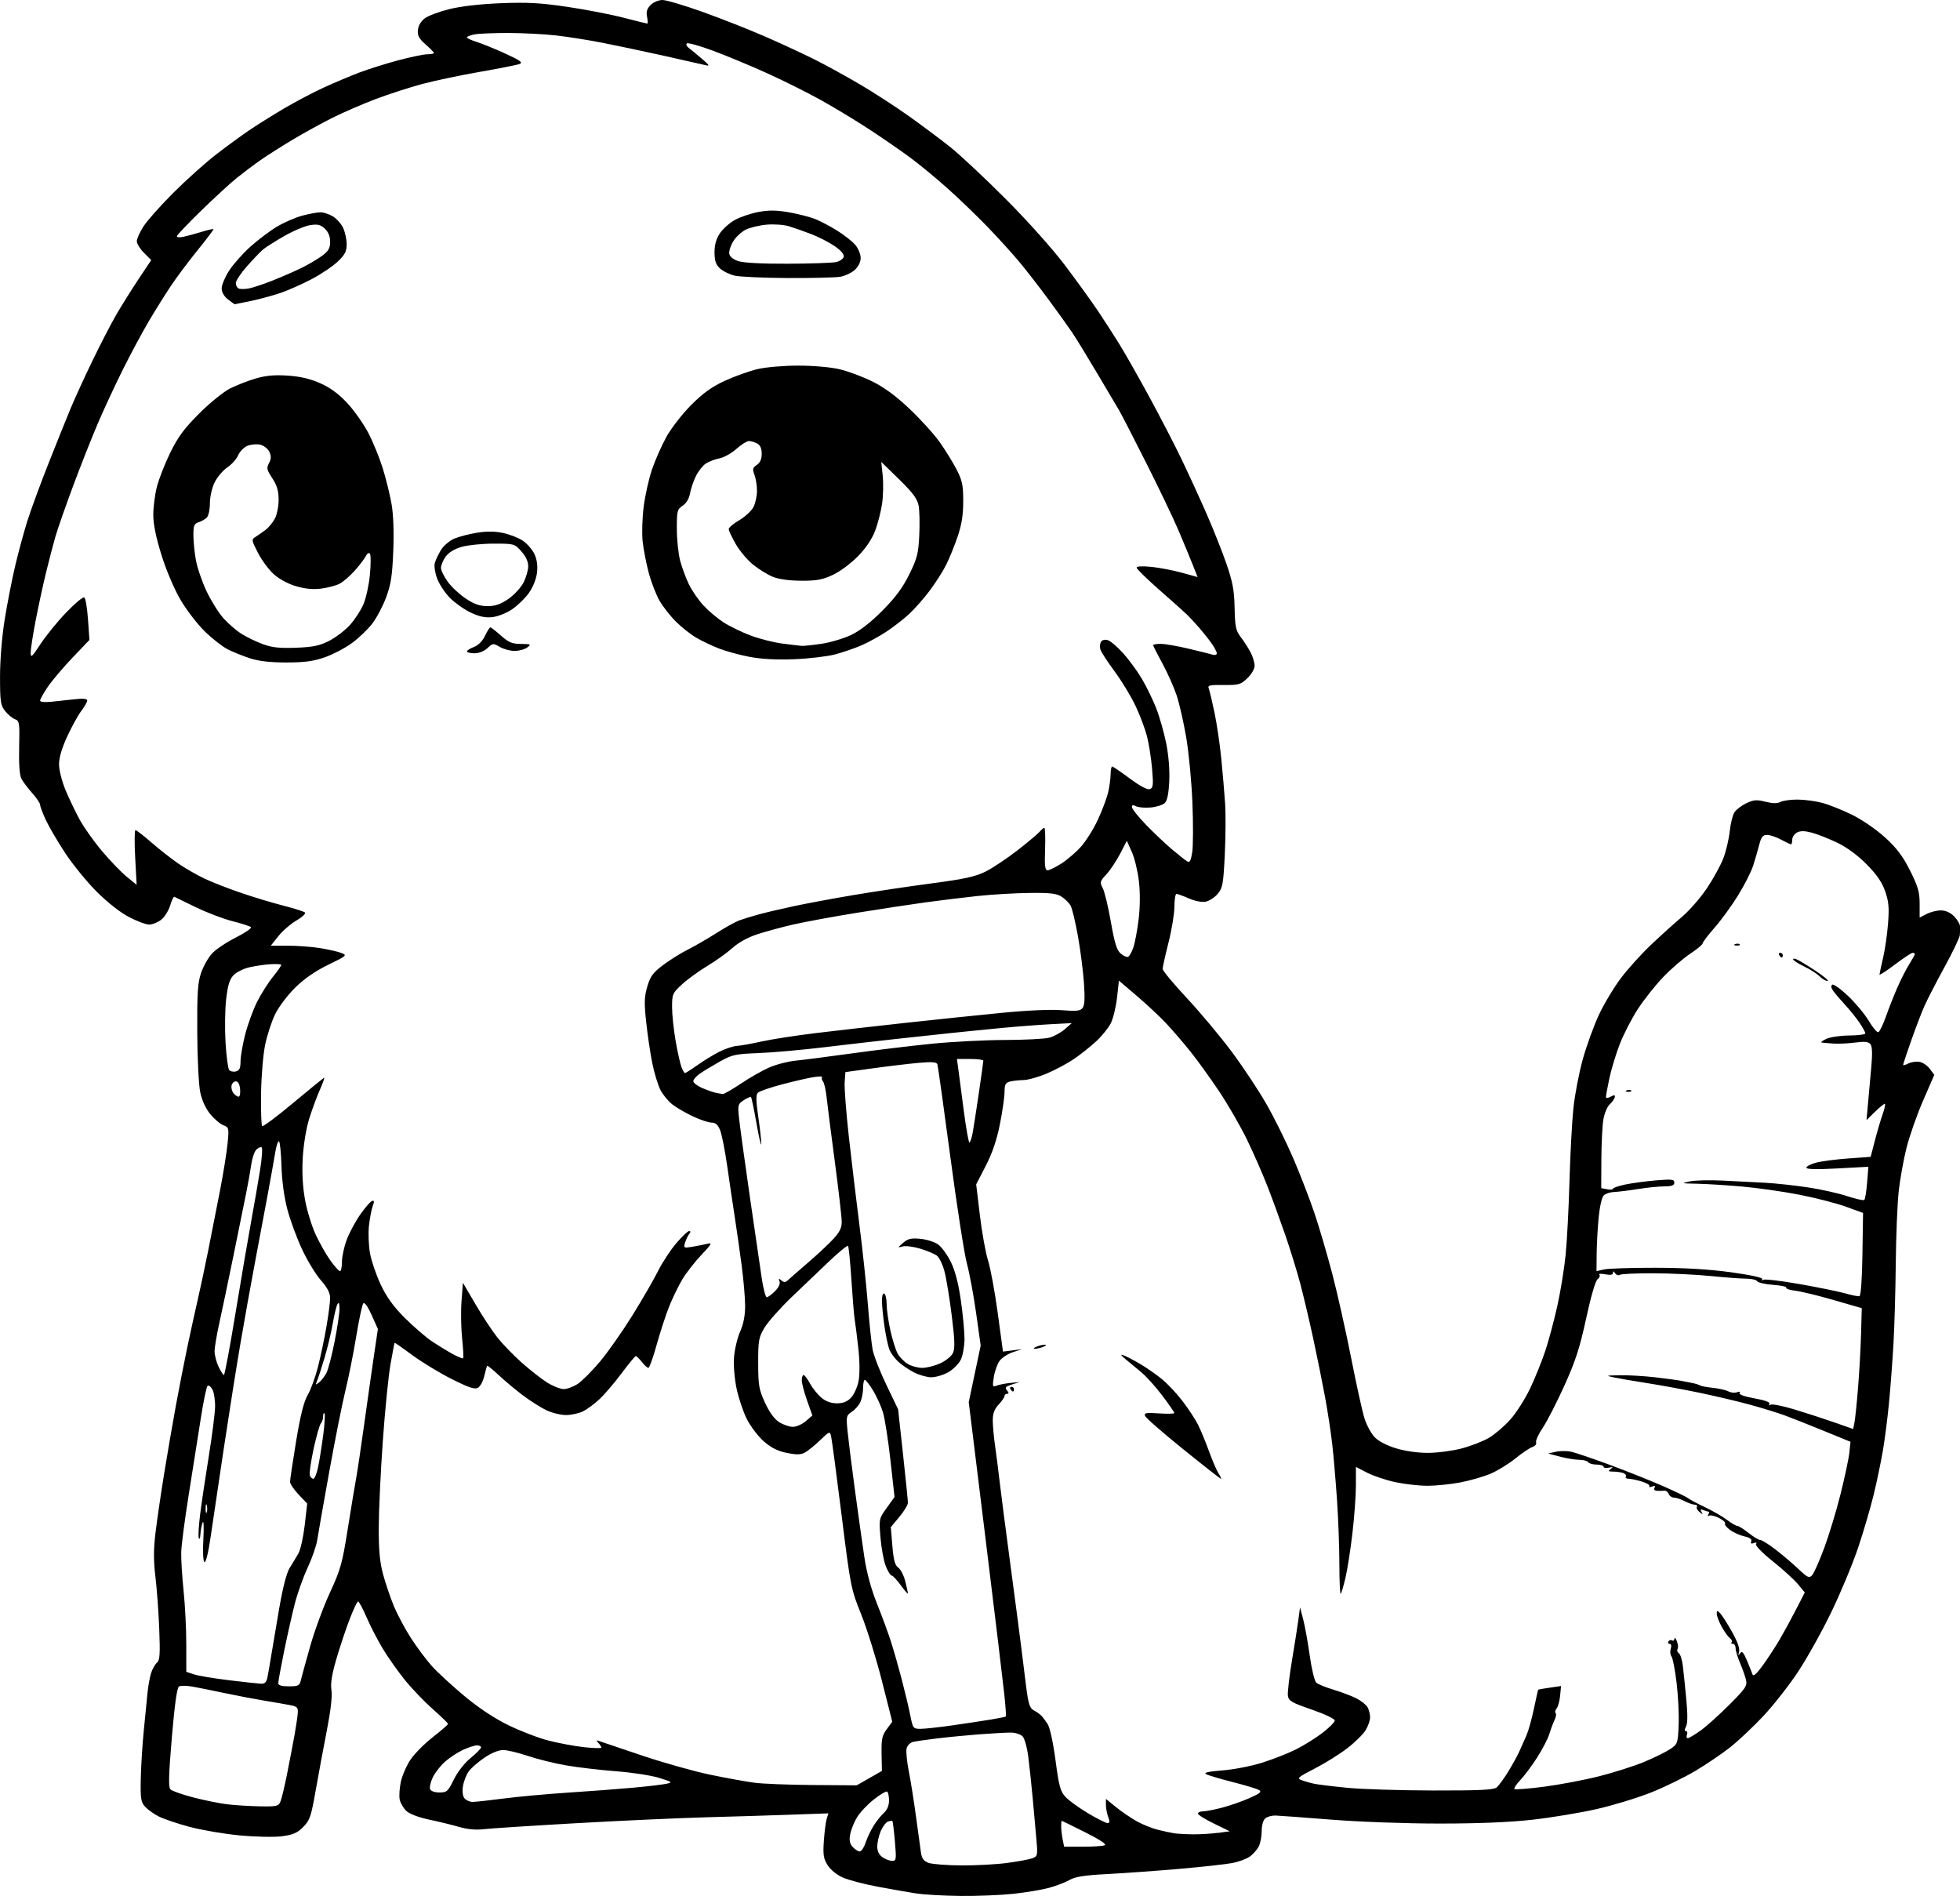<?xml version="1.0" encoding="UTF-8" standalone="no"?>
<!-- Created with Inkscape (http://www.inkscape.org/) -->

<svg
   width="219.908mm"
   height="212.693mm"
   viewBox="0 0 219.908 212.693"
   version="1.1"
   id="svg1"
   xml:space="preserve"
   xmlns="http://www.w3.org/2000/svg"
   xmlns:svg="http://www.w3.org/2000/svg"><defs
     id="defs1"><clipPath
       clipPathUnits="userSpaceOnUse"
       id="clipPath3"><path
         id="path3"
         style="fill:#ff0000;fill-opacity:1;fill-rule:nonzero;stroke:none;stroke-width:0.265"
         d="M -89.403,17.953 V 231.3 H 127.508 V 17.953 Z M 57.309,146.549 c 0.779,0.017 1.735,0.443 2.742,1.429 1.453,1.422 2.55,3.153 3.545,4.912 0.577,1.139 1.155,2.278 1.724,3.421 2.235,4.488 -2.301,6.745 -4.534,2.256 -0.531,-1.067 -1.074,-2.128 -1.605,-3.196 -0.69,-1.236 -1.451,-2.424 -2.372,-3.504 -2.339,-2.741 -1.492,-5.364 0.5,-5.32 z" /></clipPath><clipPath
       clipPathUnits="userSpaceOnUse"
       id="clipPath13"><path
         id="path14"
         style="fill:#ff0000;fill-opacity:1;fill-rule:nonzero;stroke:none;stroke-width:0.265"
         d="M 84.92,6.468 V 221.747 H 301.984 V 6.468 Z M 147.303,105.999 c 1.813,0.032 2.92,2.212 1.02,4.898 -0.86,1.216 -1.919,2.265 -2.928,3.352 -3.411,3.675 -7.125,0.225 -3.71,-3.447 0.863,-0.928 1.774,-1.818 2.517,-2.849 1.008,-1.398 2.152,-1.971 3.102,-1.954 z m 142.07,64.877 c 1.17,0.019 2.442,1.133 2.849,3.448 0.109,0.617 0.305,1.218 0.556,1.791 2.007,4.594 -2.798,6.589 -4.678,1.941 -0.413,-1.023 -0.771,-2.073 -0.912,-3.173 -0.338,-2.642 0.859,-4.028 2.185,-4.007 z m -10.44,21.226 c 2.358,0.053 3.266,2.914 0.218,5.115 -0.439,0.317 -0.879,0.635 -1.318,0.952 -2.327,1.612 -4.731,3.096 -7.162,4.543 -4.308,2.565 -6.911,-1.774 -2.606,-4.343 2.335,-1.393 4.648,-2.811 6.882,-4.362 0.413,-0.298 0.826,-0.597 1.238,-0.895 1.016,-0.734 1.963,-1.029 2.749,-1.011 z" /></clipPath><clipPath
       clipPathUnits="userSpaceOnUse"
       id="clipPath40"><path
         id="path41"
         style="fill:#ff0000;fill-opacity:1;fill-rule:nonzero;stroke:none;stroke-width:0.265"
         d="M 43.057,-39.498 V 187.125 H 282.728 V -39.498 Z M 273.926,87.761 c 0.888,1.99e-4 1.793,0.629 2.287,1.936 0.24,0.181 0.455,0.438 0.653,0.731 0.052,-0.004 0.104,-0.009 0.156,-0.009 1.262,-1.43e-4 2.484,1.253 2.414,3.758 -0.062,2.208 -0.32,4.403 -0.577,6.595 -0.253,1.781 -0.124,0.912 -0.382,2.606 -0.197,1.294 -0.69,2.176 -1.288,2.718 -0.393,2.176 -1.155,4.269 -1.982,6.313 -0.604,1.417 -0.293,0.726 -0.929,2.076 -1.392,2.957 -3.829,3.062 -4.761,1.523 -0.503,2.475 -2.509,3.069 -3.797,1.846 -1.491,0.85 -2.947,1.762 -4.369,2.723 -1.932,1.353 -3.74,2.87 -5.601,4.318 -1.056,0.864 -2.249,1.52 -3.449,2.155 -0.851,0.456 -1.787,0.682 -2.729,0.855 -4.931,0.904 -5.831,-4.154 -0.887,-4.986 0.429,-0.072 0.865,-0.146 1.256,-0.349 0.939,-0.493 1.878,-0.991 2.7,-1.671 1.952,-1.519 3.848,-3.111 5.882,-4.521 1.911,-1.284 3.872,-2.496 5.896,-3.593 -0.004,-0.48 0.074,-1.012 0.285,-1.604 0.093,-2.239 0.229,-4.478 0.362,-6.714 0.041,-0.713 0.081,-1.426 0.122,-2.138 0.143,-2.503 1.478,-3.682 2.742,-3.61 0.021,0.001 0.04,0.017 0.061,0.019 0.204,-1.107 0.405,-2.215 0.601,-3.324 0.408,-2.314 1.722,-3.351 2.911,-3.29 0.016,7.93e-4 0.03,0.014 0.046,0.015 -0.007,-0.101 -0.012,-0.203 -0.021,-0.304 -0.23,-2.654 1.062,-4.073 2.398,-4.073 z m -1.758,16.091 c -0.012,0.066 -0.024,0.131 -0.037,0.197 -0.515,2.431 -1.118,4.86 -2.023,7.18 0.023,0.01 0.047,0.019 0.07,0.029 0.08,-0.18 0.112,-0.231 0.337,-0.76 0.682,-1.661 1.293,-3.36 1.669,-5.119 0.057,-0.266 0.126,-0.515 0.204,-0.75 -0.087,-0.243 -0.18,-0.482 -0.22,-0.778 z" /></clipPath><clipPath
       clipPathUnits="userSpaceOnUse"
       id="clipPath70"><path
         id="path71"
         style="fill:#ff0000;fill-opacity:1;fill-rule:nonzero;stroke:none;stroke-width:0.265"
         d="M 97.496,-109.053 V 118.098 H 291.957 V -109.053 Z M 274.904,19.673 c 1.064,-0.014 2.291,0.797 3.052,2.687 0.249,0.618 0.547,1.213 0.812,1.823 0.107,-2.113 1.289,-3.2 2.487,-3.161 1.187,0.04 2.387,1.184 2.566,3.527 0.14,1.838 0.193,3.681 0.244,5.524 -0.011,1.287 0.002,0.664 -0.037,1.869 -0.066,2.043 -0.948,3.225 -1.958,3.569 -1.069,1.012 -3.065,0.734 -4.388,-1.801 -0.66,-1.264 -1.3,-2.536 -1.914,-3.823 -0.891,-1.859 -1.744,-3.734 -2.514,-5.646 -1.111,-2.762 0.095,-4.547 1.65,-4.568 z M 227.408,35.166 c 2.854,0.015 3.658,3.328 -0.009,5.106 -0.104,0.05 -0.215,0.086 -0.319,0.136 0.088,0.175 0.173,0.357 0.252,0.552 0.293,0.724 0.673,1.407 1.022,2.105 0.498,0.995 0.621,1.855 0.55,2.582 0.792,0.093 1.701,0.526 2.612,1.422 0.856,0.843 1.702,1.693 2.505,2.586 0.742,0.777 1.453,1.573 2.073,2.452 0.272,0.28 0.491,0.609 0.725,0.921 0.429,0.574 0.681,1.116 0.845,1.632 0.408,0.301 0.817,0.711 1.211,1.261 0.724,1.01 1.467,2.007 2.157,3.042 0.676,1.094 1.398,2.16 2.147,3.204 0.571,1.006 1.296,1.896 2.011,2.799 0.728,0.988 1.677,1.73 2.628,2.487 0.722,0.583 1.495,1.1 2.254,1.633 0.305,0.214 0.496,0.444 0.726,0.669 1.203,-0.616 2.413,-1.22 3.623,-1.819 3.306,-1.685 6.712,-3.157 10.085,-4.697 2.151,-0.996 4.314,-1.966 6.48,-2.928 1.577,-0.776 3.159,-1.558 4.67,-2.459 0.959,-0.641 2.093,-1.036 2.987,-1.773 0.287,-0.274 0.732,-0.459 0.897,-0.843 0.681,-1.583 1.735,-2.217 2.705,-2.202 1.852,0.029 3.398,2.421 1.462,5.081 -0.558,0.767 -1.201,1.439 -1.983,1.984 -1.094,0.816 -2.306,1.431 -3.487,2.111 -1.685,0.992 -3.433,1.881 -5.194,2.729 -2.15,0.955 -4.297,1.918 -6.433,2.907 -3.326,1.518 -6.683,2.968 -9.942,4.63 -2.508,1.241 -5.016,2.489 -7.449,3.871 -4.168,2.367 -6.787,-1.43 -3.212,-3.955 -0.452,-0.321 -0.913,-0.629 -1.344,-0.978 -1.252,-0.998 -2.476,-2.022 -3.446,-3.309 -0.762,-0.966 -1.542,-1.917 -2.153,-2.989 -0.783,-1.094 -1.542,-2.206 -2.248,-3.351 -0.585,-0.885 -1.23,-1.727 -1.83,-2.602 -0.434,-0.634 -0.706,-1.242 -0.855,-1.809 -0.463,-0.305 -0.925,-0.703 -1.368,-1.296 -0.269,-0.361 -0.532,-0.727 -0.829,-1.066 -0.481,-0.719 -1.103,-1.312 -1.678,-1.953 -0.742,-0.827 -1.529,-1.608 -2.319,-2.389 -1.064,-1.052 -1.491,-2.108 -1.473,-2.979 -0.914,-0.171 -1.898,-0.859 -2.638,-2.341 -0.487,-0.976 -1.028,-1.934 -1.362,-2.978 -8e-4,-0.002 -0.001,-0.004 -0.002,-0.007 -4.509,1.671 -6.301,-2.894 -1.716,-4.743 1.473,-0.594 2.958,-1.172 4.39,-1.86 0.847,-0.407 1.615,-0.579 2.274,-0.576 z" /></clipPath><clipPath
       clipPathUnits="userSpaceOnUse"
       id="clipPath74"><path
         id="path74"
         style="fill:#ff0000;fill-opacity:1;fill-rule:nonzero;stroke:none;stroke-width:0.265"
         d="M -29.884,-77.634 V 138.928 H 157.383 V -77.634 Z m 105.147,29.171 c 1.817,-0.063 3.051,2.061 1.286,4.838 -1.693,2.663 -3.352,5.35 -4.901,8.099 -2.462,4.368 -6.904,1.945 -4.446,-2.425 1.602,-2.849 3.32,-5.632 5.073,-8.39 0.924,-1.455 2.037,-2.088 2.988,-2.121 z" /></clipPath><clipPath
       clipPathUnits="userSpaceOnUse"
       id="clipPath96"><path
         id="path97"
         style="fill:#ff0000;fill-opacity:1;fill-rule:nonzero;stroke:none;stroke-width:0.265"
         d="M 42.322,-124.123 V 99.614 H 302.684 V -124.123 Z m 40.333,11.403 c 1.194,0.028 2.451,1.157 2.735,3.49 0.08,0.655 0.17,1.309 0.251,1.964 0.465,-0.511 1.041,-0.769 1.613,-0.769 1.266,10e-6 2.509,1.254 2.459,3.76 -0.055,2.764 0.145,5.52 0.415,8.268 0.439,3.96 1.043,7.9 1.821,11.808 0.267,1.605 0.705,3.161 1.219,4.701 1.47,4.411 -2.564,6.102 -4.414,2.53 0.076,0.719 0.203,1.433 0.236,2.155 0.229,5.008 -4.765,5.005 -5.065,0 -0.226,-3.772 -1.059,-7.5 -1.755,-11.21 -0.885,-4.48 -1.337,-9.02 -1.674,-13.569 -0.096,-1.29 0.179,-2.259 0.632,-2.92 -0.266,-2.07 -0.526,-4.141 -0.776,-6.214 -0.32,-2.644 0.952,-4.026 2.305,-3.994 z M 238.177,73.473 c 0.735,0.009 1.599,0.258 2.532,0.834 1.557,0.962 2.938,2.179 4.369,3.314 1.888,1.433 3.695,2.966 5.546,4.445 1.456,1.008 2.826,2.135 4.257,3.176 1.018,0.731 2.048,1.444 3.073,2.165 0.106,0.068 0.212,0.137 0.318,0.205 1.021,0.659 1.625,1.404 1.902,2.118 2.665,1.245 1.896,4.675 -2.237,4.619 -1.032,-0.014 -2.065,-0.029 -3.096,-0.064 -1.753,-0.066 -3.508,-0.153 -5.247,-0.402 -1.6,-0.264 -3.181,-0.634 -4.709,-1.185 -1.408,-0.529 -2.822,-1.053 -4.176,-1.71 -1.148,-0.642 -2.264,-1.323 -3.217,-2.241 -0.917,-0.777 -1.798,-1.593 -2.7,-2.388 -2.704,-2.382 -1.769,-5.031 0.373,-5.107 0.313,-0.011 0.653,0.032 1.01,0.14 0.386,-0.578 1.079,-0.981 2.08,-0.968 0.564,0.007 1.215,0.139 1.942,0.431 0.589,0.237 1.171,0.489 1.75,0.749 -0.006,-0.004 -0.011,-0.009 -0.017,-0.013 -1.322,-1.048 -2.593,-2.181 -4.032,-3.069 -3.334,-2.056 -2.348,-5.08 0.278,-5.048 z" /></clipPath><clipPath
       clipPathUnits="userSpaceOnUse"
       id="clipPath100"><path
         id="path100"
         style="fill:#ff0000;fill-opacity:1;fill-rule:nonzero;stroke:none;stroke-width:0.265"
         d="M 72.015,-199.686 V 40.577 h 244.165 v -240.263 z m 145.092,146.98 c 1.288,0.013 2.575,0.026 3.863,0.039 5.013,0.052 4.96,5.12 -0.054,5.064 l -3.693,-0.041 c -5.454,0.125 -10.932,0.222 -16.351,0.891 -4.976,0.615 -5.691,-4.389 -0.716,-5.014 5.617,-0.706 11.297,-0.81 16.951,-0.94 z" /></clipPath></defs><g
     id="layer1"
     transform="translate(11.276,175.887)"><path
       style="fill:#000000"
       d="m 91.514,36.522 c -0.873,-0.136 -2.821,-0.478 -4.328,-0.76 -1.507,-0.282 -3.26,-0.742 -3.896,-1.023 -0.678,-0.3 -1.384,-0.874 -1.708,-1.389 -0.467,-0.741 -0.533,-1.166 -0.423,-2.73 0.071,-1.019 0.214,-2.129 0.318,-2.468 l 0.188,-0.616 -4.203,0.15 c -2.312,0.082 -6.644,0.216 -9.627,0.296 -2.983,0.081 -9.532,0.38 -14.552,0.665 -5.02,0.285 -9.687,0.588 -10.371,0.673 -0.785,0.098 -1.767,0.003 -2.665,-0.258 -0.782,-0.227 -2.303,-0.599 -3.38,-0.825 -1.168,-0.246 -2.195,-0.635 -2.547,-0.965 -0.324,-0.305 -0.66,-0.876 -0.747,-1.269 -0.086,-0.394 -0.028,-1.301 0.129,-2.017 0.158,-0.716 0.649,-1.838 1.093,-2.493 0.443,-0.655 1.568,-1.786 2.5,-2.514 0.932,-0.727 1.695,-1.39 1.697,-1.474 10e-4,-0.083 -0.775,-0.838 -1.726,-1.678 -0.951,-0.84 -2.365,-2.319 -3.144,-3.288 -0.779,-0.969 -1.883,-2.535 -2.454,-3.481 -0.571,-0.946 -1.386,-2.523 -1.81,-3.506 -0.424,-0.982 -0.855,-1.786 -0.958,-1.786 -0.103,0 -0.538,0.923 -0.969,2.051 -0.43,1.128 -1.098,3.136 -1.483,4.462 -0.496,1.704 -0.653,2.713 -0.536,3.442 0.105,0.656 -0.08,2.279 -0.508,4.468 -0.37,1.891 -0.935,4.926 -1.254,6.745 -0.524,2.984 -0.663,3.389 -1.415,4.142 -0.671,0.671 -1.142,0.873 -2.407,1.033 -0.881,0.111 -2.971,0.066 -4.748,-0.103 -1.746,-0.166 -4.277,-0.599 -5.623,-0.962 -1.347,-0.363 -2.894,-0.888 -3.44,-1.166 -0.545,-0.278 -1.229,-0.77 -1.52,-1.092 -0.461,-0.511 -0.523,-0.915 -0.478,-3.133 0.028,-1.401 0.183,-3.858 0.343,-5.461 0.16,-1.603 0.35,-3.509 0.42,-4.237 0.071,-0.728 0.25,-1.7 0.398,-2.162 0.148,-0.461 0.445,-0.984 0.659,-1.162 0.32,-0.265 0.365,-0.942 0.252,-3.791 -0.075,-1.908 -0.268,-4.546 -0.429,-5.863 -0.215,-1.761 -0.213,-3.056 0.008,-4.895 0.165,-1.375 0.598,-4.346 0.964,-6.601 0.366,-2.256 0.96,-5.708 1.321,-7.673 0.361,-1.965 0.944,-4.941 1.297,-6.615 0.353,-1.673 0.875,-4.055 1.162,-5.292 0.287,-1.237 0.818,-3.737 1.182,-5.556 0.363,-1.819 0.96,-4.855 1.327,-6.747 0.366,-1.892 0.743,-4.243 0.838,-5.224 0.165,-1.72 0.148,-1.793 -0.475,-2.03 -0.356,-0.135 -1.016,-0.694 -1.468,-1.242 -0.517,-0.627 -0.936,-1.542 -1.13,-2.468 -0.17,-0.809 -0.32,-3.852 -0.333,-6.763 -0.021,-4.385 0.054,-5.52 0.435,-6.625 0.253,-0.733 0.801,-1.706 1.218,-2.163 0.417,-0.456 1.621,-1.264 2.676,-1.796 1.055,-0.531 1.814,-1.057 1.687,-1.169 -0.127,-0.112 -1.065,-0.414 -2.083,-0.671 -1.019,-0.258 -2.864,-0.961 -4.101,-1.562 -1.237,-0.602 -2.318,-1.127 -2.403,-1.168 -0.085,-0.041 -0.296,0.399 -0.469,0.977 -0.173,0.578 -0.626,1.296 -1.006,1.595 -0.38,0.299 -0.985,0.543 -1.346,0.543 -0.36,0 -1.386,-0.382 -2.279,-0.849 -0.97,-0.507 -2.428,-1.653 -3.617,-2.844 -1.096,-1.097 -2.682,-3.044 -3.525,-4.325 -0.843,-1.282 -1.82,-2.949 -2.172,-3.704 -0.352,-0.755 -0.641,-1.522 -0.642,-1.704 -0.001,-0.181 -0.402,-0.777 -0.89,-1.323 -0.488,-0.546 -1.033,-1.27 -1.21,-1.608 -0.211,-0.402 -0.299,-1.629 -0.255,-3.548 0.063,-2.745 0.033,-2.946 -0.473,-3.134 -0.297,-0.11 -0.795,-0.524 -1.106,-0.919 -0.506,-0.643 -0.566,-1.052 -0.566,-3.863 0,-1.849 0.214,-4.478 0.52,-6.383 0.286,-1.782 0.817,-4.497 1.18,-6.033 0.363,-1.537 0.975,-3.798 1.361,-5.025 0.385,-1.227 1.454,-4.136 2.375,-6.464 0.921,-2.328 2.04,-5.11 2.486,-6.182 0.447,-1.072 1.532,-3.443 2.412,-5.269 0.88,-1.826 2.088,-4.164 2.684,-5.195 0.596,-1.031 1.728,-2.841 2.515,-4.021 l 1.431,-2.147 -0.809,-0.809 c -0.445,-0.445 -0.809,-1.033 -0.809,-1.307 0,-0.274 0.34,-1.027 0.755,-1.674 0.415,-0.647 1.933,-2.351 3.373,-3.787 1.44,-1.436 3.571,-3.346 4.735,-4.245 1.164,-0.899 2.835,-2.122 3.713,-2.718 0.878,-0.596 2.641,-1.701 3.917,-2.455 1.276,-0.754 3.296,-1.818 4.489,-2.365 1.193,-0.547 3.002,-1.309 4.021,-1.694 1.019,-0.385 2.983,-1 4.366,-1.368 1.382,-0.368 2.841,-0.669 3.241,-0.669 0.4,-3.6e-4 0.728,-0.064 0.728,-0.141 0,-0.077 -0.423,-0.512 -0.94,-0.966 -0.747,-0.656 -0.923,-0.988 -0.86,-1.619 0.049,-0.488 0.349,-0.994 0.778,-1.313 0.384,-0.285 1.634,-0.749 2.778,-1.032 1.296,-0.32 3.478,-0.568 5.785,-0.658 2.973,-0.116 4.446,-0.035 7.461,0.414 2.066,0.308 4.896,0.855 6.287,1.217 1.392,0.362 2.585,0.657 2.653,0.657 0.067,0 0.053,-0.345 -0.031,-0.766 -0.113,-0.566 -0.008,-0.912 0.403,-1.323 0.312,-0.312 0.897,-0.557 1.33,-0.557 0.425,0 2.461,0.604 4.524,1.343 2.063,0.739 5.22,1.984 7.015,2.767 1.795,0.783 4.313,1.952 5.596,2.597 1.283,0.645 3.583,1.912 5.111,2.814 1.528,0.902 3.969,2.488 5.424,3.524 1.455,1.036 3.539,2.594 4.63,3.463 1.091,0.869 3.893,3.493 6.225,5.831 2.451,2.457 5.252,5.592 6.636,7.427 1.317,1.746 2.994,4.068 3.726,5.159 0.732,1.091 1.842,2.818 2.468,3.836 0.625,1.019 2.109,3.638 3.296,5.821 1.187,2.183 2.789,5.278 3.559,6.879 0.77,1.601 2.03,4.345 2.8,6.099 0.77,1.754 1.789,4.314 2.263,5.689 0.7,2.027 0.873,2.961 0.915,4.939 0.045,2.147 0.131,2.543 0.712,3.307 0.363,0.478 0.856,1.249 1.096,1.715 0.24,0.466 0.436,1.128 0.436,1.472 0,0.353 -0.354,0.964 -0.813,1.402 -0.746,0.713 -0.964,0.775 -2.657,0.757 -1.579,-0.018 -1.82,0.039 -1.675,0.397 0.093,0.23 0.385,1.455 0.65,2.724 0.264,1.269 0.606,3.59 0.759,5.159 0.153,1.569 0.344,3.805 0.424,4.969 0.08,1.164 0.065,3.766 -0.033,5.783 -0.161,3.314 -0.237,3.737 -0.795,4.4 -0.34,0.404 -0.946,0.798 -1.348,0.877 -0.433,0.085 -1.202,-0.064 -1.889,-0.365 -0.637,-0.28 -1.262,-0.508 -1.389,-0.508 -0.127,0 -0.231,0.64 -0.231,1.421 0,0.782 -0.298,2.595 -0.661,4.029 -0.364,1.434 -0.661,2.769 -0.661,2.967 0,0.198 1.22,1.667 2.712,3.265 1.492,1.598 3.75,4.297 5.019,5.997 1.269,1.7 3.025,4.344 3.902,5.876 0.877,1.531 2.233,4.27 3.014,6.085 0.781,1.815 1.861,4.611 2.4,6.211 0.539,1.601 1.446,4.696 2.015,6.879 0.569,2.183 1.514,6.41 2.101,9.393 0.586,2.983 1.259,6.019 1.494,6.747 0.235,0.728 0.736,1.653 1.113,2.057 0.417,0.447 1.347,0.939 2.377,1.257 1.022,0.316 2.447,0.523 3.6,0.523 1.05,0 2.756,-0.223 3.793,-0.495 1.036,-0.272 2.414,-0.805 3.06,-1.184 0.647,-0.379 1.722,-1.296 2.389,-2.038 0.667,-0.742 1.676,-2.323 2.243,-3.513 0.566,-1.19 1.342,-3.116 1.724,-4.28 0.382,-1.164 0.984,-3.426 1.339,-5.027 0.354,-1.601 0.769,-4.161 0.921,-5.689 0.152,-1.528 0.346,-5.219 0.429,-8.202 0.084,-2.983 0.281,-6.674 0.438,-8.202 0.157,-1.528 0.636,-4.027 1.064,-5.554 0.428,-1.527 1.244,-3.769 1.813,-4.983 0.569,-1.214 1.679,-3.061 2.467,-4.104 0.788,-1.043 2.314,-2.73 3.391,-3.748 1.077,-1.019 2.633,-2.423 3.458,-3.121 0.825,-0.698 2.089,-2.15 2.81,-3.227 0.72,-1.077 1.549,-2.598 1.842,-3.38 0.293,-0.782 0.608,-2.128 0.7,-2.991 0.092,-0.863 0.331,-1.819 0.531,-2.125 0.199,-0.306 0.8,-0.763 1.335,-1.017 0.817,-0.388 1.159,-0.414 2.143,-0.166 0.807,0.203 1.329,0.211 1.676,0.025 0.278,-0.149 1.138,-0.269 1.911,-0.267 0.774,0.002 2.03,0.169 2.791,0.372 0.762,0.203 2.276,0.809 3.365,1.347 1.121,0.554 2.727,1.662 3.7,2.554 1.3,1.191 1.98,2.096 2.787,3.707 0.885,1.769 1.067,2.398 1.067,3.695 v 1.564 l 0.781,-0.404 c 0.429,-0.222 1.149,-0.404 1.6,-0.404 0.517,0 1.059,0.24 1.468,0.649 0.357,0.357 0.663,0.863 0.68,1.124 0.017,0.261 0.008,0.713 -0.019,1.004 -0.027,0.291 -0.799,1.898 -1.714,3.572 -0.916,1.673 -1.93,3.638 -2.253,4.366 -0.324,0.728 -0.995,2.479 -1.491,3.892 -0.496,1.413 -0.903,2.637 -0.903,2.721 0,0.084 0.244,0.022 0.542,-0.138 0.298,-0.16 0.852,-0.253 1.231,-0.208 0.379,0.045 0.921,0.395 1.205,0.777 l 0.516,0.695 -1.245,2.859 c -0.685,1.573 -1.522,3.95 -1.86,5.283 -0.338,1.333 -0.738,3.544 -0.888,4.913 -0.15,1.369 -0.298,4.989 -0.328,8.045 -0.03,3.056 -0.148,7.164 -0.262,9.128 -0.114,1.965 -0.34,4.941 -0.502,6.615 -0.163,1.673 -0.468,4.055 -0.679,5.292 -0.211,1.237 -0.669,3.44 -1.02,4.895 -0.35,1.455 -1.134,4.134 -1.742,5.953 -0.608,1.819 -1.969,5.093 -3.024,7.276 -1.055,2.183 -2.749,5.219 -3.765,6.747 -1.016,1.528 -2.771,3.759 -3.9,4.957 -1.13,1.199 -2.787,2.758 -3.683,3.466 -0.896,0.708 -2.646,1.895 -3.888,2.638 -1.242,0.743 -3.502,1.844 -5.023,2.447 -1.521,0.603 -4.255,1.435 -6.076,1.849 -1.821,0.414 -5.038,0.948 -7.148,1.187 -2.548,0.289 -6.058,0.435 -10.451,0.436 -3.781,8.85e-4 -8.995,-0.187 -12.171,-0.439 -3.056,-0.242 -5.88,-0.45 -6.275,-0.461 -0.395,-0.012 -0.901,0.131 -1.124,0.316 -0.243,0.202 -0.408,0.774 -0.41,1.429 -0.002,0.601 -0.151,1.378 -0.331,1.728 -0.18,0.35 -0.624,0.855 -0.988,1.122 -0.364,0.267 -1.273,0.601 -2.021,0.741 -0.748,0.14 -3.426,0.434 -5.953,0.652 -2.527,0.219 -6.131,0.478 -8.01,0.576 -2.559,0.133 -3.621,0.297 -4.233,0.652 -0.449,0.261 -1.472,0.657 -2.272,0.88 -0.8,0.223 -2.611,0.53 -4.024,0.682 -1.413,0.152 -4.092,0.261 -5.953,0.242 -1.861,-0.019 -4.098,-0.145 -4.971,-0.282 z m 10.211,-3.422 c 1.224,-0.164 2.499,-0.401 2.834,-0.528 0.575,-0.217 0.6,-0.328 0.455,-2.017 -0.085,-0.983 -0.269,-3.038 -0.409,-4.566 -0.14,-1.528 -0.366,-3.658 -0.501,-4.733 -0.139,-1.11 -0.421,-2.13 -0.652,-2.361 -0.223,-0.223 -0.798,-0.412 -1.277,-0.419 -0.479,-0.007 -2.061,0.079 -3.517,0.19 -1.455,0.111 -3.598,0.319 -4.763,0.46 -1.164,0.142 -2.383,0.317 -2.708,0.389 -0.33,0.073 -0.658,0.396 -0.742,0.731 -0.083,0.33 0.027,1.489 0.245,2.576 0.217,1.087 0.585,3.405 0.817,5.151 0.232,1.746 0.481,3.553 0.553,4.016 0.096,0.612 0.327,0.912 0.851,1.104 0.396,0.145 2.04,0.272 3.654,0.284 1.614,0.011 3.936,-0.113 5.159,-0.277 z M 89.131,30.686 c -0.104,-1.201 -0.231,-2.227 -0.281,-2.282 -0.05,-0.054 -0.28,-0.026 -0.512,0.062 -0.231,0.089 -0.593,0.576 -0.805,1.083 -0.212,0.507 -0.385,1.276 -0.385,1.709 0,0.514 0.204,0.93 0.588,1.199 0.323,0.227 0.812,0.412 1.086,0.412 0.462,0 0.484,-0.155 0.308,-2.183 z m -3.285,0.132 c 0.179,-0.546 0.59,-1.409 0.912,-1.918 0.323,-0.509 0.84,-1.153 1.15,-1.43 0.358,-0.321 0.563,-0.821 0.563,-1.373 0,-0.478 -0.095,-0.928 -0.211,-1 -0.116,-0.072 -0.791,0.327 -1.5,0.886 -0.709,0.559 -1.556,1.459 -1.882,2 -0.326,0.541 -0.671,1.397 -0.766,1.903 -0.127,0.679 -0.053,1.051 0.282,1.422 0.25,0.276 0.606,0.503 0.79,0.503 0.184,0 0.482,-0.446 0.661,-0.992 z m 26.809,0.304 c 0.273,-0.105 -0.464,-0.6 -2.161,-1.453 -1.416,-0.712 -2.605,-1.295 -2.642,-1.296 -0.036,-0.001 -0.066,0.281 -0.066,0.626 0,0.346 0.074,1 0.165,1.455 l 0.165,0.827 h 2.062 c 1.134,0 2.248,-0.072 2.476,-0.159 z m 12.726,-1.392 1.323,-0.182 -1.786,-0.867 c -0.982,-0.477 -1.786,-0.98 -1.786,-1.118 0,-0.138 0.251,-0.251 0.557,-0.251 0.306,0 1.269,-0.184 2.138,-0.41 0.869,-0.225 2.256,-0.709 3.081,-1.075 1.231,-0.546 1.42,-0.711 1.052,-0.918 -0.246,-0.139 -1.583,-0.541 -2.97,-0.893 -1.387,-0.352 -2.715,-0.748 -2.951,-0.88 -0.298,-0.167 0.265,-0.294 1.834,-0.415 1.245,-0.096 3.251,-0.485 4.458,-0.866 1.207,-0.381 2.909,-1.048 3.782,-1.484 0.873,-0.435 2.213,-1.269 2.977,-1.853 0.764,-0.584 1.389,-1.212 1.389,-1.397 0,-0.188 -1.139,-0.728 -2.58,-1.225 -2.254,-0.777 -2.592,-0.972 -2.675,-1.55 -0.052,-0.364 0.154,-2.15 0.458,-3.969 0.304,-1.819 0.632,-3.903 0.728,-4.63 l 0.175,-1.323 0.356,1.356 c 0.196,0.746 0.526,2.578 0.735,4.07 0.209,1.493 0.538,2.855 0.731,3.027 0.194,0.172 1.066,0.528 1.939,0.79 0.873,0.262 2.03,0.701 2.571,0.975 0.541,0.274 1.106,0.728 1.257,1.009 0.15,0.281 0.273,0.787 0.272,1.124 -5.4e-4,0.337 -0.227,0.984 -0.504,1.438 -0.277,0.454 -1.205,1.365 -2.062,2.025 -0.858,0.66 -2.497,1.683 -3.644,2.272 -1.93,0.993 -2.037,1.091 -1.442,1.315 0.353,0.133 0.999,0.315 1.436,0.403 0.437,0.089 2.103,0.29 3.704,0.446 1.601,0.157 5.919,0.291 9.596,0.298 5.147,0.01 6.782,-0.068 7.104,-0.335 0.23,-0.191 0.794,-0.951 1.252,-1.688 0.458,-0.737 1.024,-1.754 1.258,-2.26 0.234,-0.506 0.614,-1.356 0.844,-1.889 0.231,-0.533 0.612,-1.898 0.846,-3.035 0.235,-1.137 0.45,-2.085 0.479,-2.107 0.029,-0.022 0.616,-0.122 1.305,-0.222 l 1.253,-0.182 -0.104,1.084 c -0.057,0.596 -0.233,1.239 -0.391,1.429 -0.158,0.19 -0.208,0.424 -0.112,0.52 0.096,0.096 0.044,0.442 -0.116,0.769 -0.16,0.327 -0.424,1.033 -0.588,1.568 -0.164,0.535 -0.779,1.726 -1.368,2.646 -0.589,0.92 -1.437,2.058 -1.886,2.529 -0.448,0.471 -0.746,0.925 -0.662,1.009 0.084,0.084 1.578,-0.032 3.32,-0.259 1.742,-0.227 4.523,-0.754 6.181,-1.173 1.658,-0.419 3.933,-1.144 5.056,-1.611 1.123,-0.468 2.432,-1.112 2.909,-1.433 0.841,-0.566 0.869,-0.644 0.956,-2.69 0.049,-1.159 -0.055,-3.298 -0.231,-4.753 -0.176,-1.455 -0.435,-2.789 -0.574,-2.964 -0.14,-0.175 -0.177,-0.562 -0.082,-0.86 0.104,-0.327 0.054,-0.542 -0.126,-0.542 -0.164,0 -0.223,-0.121 -0.132,-0.269 0.091,-0.148 0.277,-0.2 0.412,-0.117 0.135,0.084 0.254,-0.004 0.263,-0.194 0.009,-0.19 0.129,-0.067 0.265,0.273 0.137,0.341 0.173,0.741 0.082,0.889 -0.092,0.148 -0.03,0.354 0.136,0.457 0.167,0.103 0.368,0.715 0.448,1.359 0.08,0.645 0.256,2.341 0.392,3.77 0.167,1.748 0.158,2.765 -0.026,3.109 -0.18,0.337 -0.183,0.511 -0.008,0.511 0.146,0 0.197,0.179 0.113,0.397 -0.084,0.218 -0.044,0.397 0.088,0.397 0.132,0 0.77,-0.377 1.417,-0.837 0.647,-0.46 2.103,-1.765 3.235,-2.899 1.837,-1.841 2.04,-2.142 1.886,-2.801 -0.095,-0.406 -0.396,-1.26 -0.669,-1.897 -0.273,-0.637 -0.497,-1.381 -0.497,-1.654 0,-0.273 -0.139,-0.496 -0.309,-0.496 -0.17,0 -0.231,-0.078 -0.136,-0.172 0.095,-0.095 0.005,-0.303 -0.2,-0.463 -0.205,-0.16 -0.619,-0.741 -0.922,-1.291 -0.303,-0.55 -0.55,-1.201 -0.55,-1.446 0,-0.391 0.047,-0.398 0.379,-0.058 0.209,0.213 0.807,1.148 1.329,2.078 0.625,1.111 0.897,1.881 0.794,2.249 -0.12,0.432 -0.095,0.471 0.111,0.171 0.212,-0.308 0.371,-0.143 0.77,0.794 0.277,0.65 0.561,1.359 0.632,1.576 0.087,0.267 0.464,-0.071 1.166,-1.043 0.57,-0.79 1.423,-2.099 1.896,-2.908 0.472,-0.809 1.295,-2.321 1.829,-3.36 l 0.971,-1.889 -0.771,-0.932 c -0.424,-0.513 -1.694,-1.668 -2.822,-2.567 -1.163,-0.927 -1.975,-1.759 -1.875,-1.92 0.111,-0.179 0.017,-0.224 -0.25,-0.122 -0.29,0.111 -0.383,0.049 -0.289,-0.194 0.092,-0.239 -0.156,-0.422 -0.741,-0.549 -0.483,-0.105 -1.207,-0.423 -1.609,-0.707 -0.402,-0.284 -0.669,-0.617 -0.593,-0.74 0.076,-0.123 -0.235,-0.41 -0.69,-0.637 -0.456,-0.227 -0.952,-0.337 -1.102,-0.244 -0.158,0.098 -0.194,0.04 -0.085,-0.137 0.104,-0.168 0.132,-0.305 0.062,-0.305 -0.069,0 -0.334,-0.08 -0.588,-0.177 -0.351,-0.135 -0.407,-0.087 -0.235,0.198 0.193,0.32 0.16,0.322 -0.218,0.015 -0.245,-0.198 -0.38,-0.466 -0.3,-0.595 0.08,-0.129 -0.027,-0.235 -0.237,-0.235 -0.21,0 -0.723,-0.178 -1.14,-0.395 -0.417,-0.217 -0.953,-0.396 -1.193,-0.397 -0.239,-8.97e-4 -0.505,-0.186 -0.592,-0.411 -0.086,-0.225 -0.307,-0.39 -0.491,-0.366 -0.184,0.024 -0.55,0.03 -0.813,0.012 -0.294,-0.019 -0.405,-0.151 -0.287,-0.341 0.13,-0.21 0.045,-0.254 -0.263,-0.135 -0.25,0.096 -0.392,0.074 -0.317,-0.048 0.075,-0.122 -0.319,-0.359 -0.877,-0.526 -0.558,-0.167 -1.216,-0.304 -1.462,-0.304 -0.246,0 -0.382,-0.107 -0.302,-0.237 0.081,-0.13 -0.041,-0.309 -0.271,-0.397 -0.229,-0.088 -0.735,-0.162 -1.123,-0.164 -0.573,-0.003 -0.631,-0.057 -0.309,-0.288 0.319,-0.228 0.28,-0.258 -0.198,-0.153 -0.327,0.072 -0.595,0.023 -0.595,-0.109 0,-0.132 -0.35,-0.24 -0.778,-0.24 -0.428,0 -0.852,-0.119 -0.942,-0.265 -0.09,-0.146 -0.543,-0.267 -1.008,-0.27 -0.464,-0.003 -1.44,-0.162 -2.167,-0.355 l -1.323,-0.35 0.86,-0.195 c 0.473,-0.108 1.247,-0.111 1.72,-0.008 0.473,0.103 2.408,0.76 4.299,1.46 1.892,0.7 4.571,1.768 5.953,2.372 1.382,0.605 2.662,1.221 2.842,1.37 0.181,0.149 1.048,0.61 1.926,1.026 0.878,0.415 1.992,1.056 2.474,1.424 0.482,0.368 0.998,0.669 1.147,0.669 0.148,0 0.719,0.357 1.268,0.794 0.549,0.437 1.145,0.794 1.325,0.794 0.179,0 0.967,0.497 1.75,1.104 0.783,0.607 1.93,1.585 2.549,2.173 0.98,0.931 1.173,1.019 1.495,0.682 0.203,-0.213 0.813,-1.577 1.355,-3.032 0.542,-1.455 1.373,-4.194 1.846,-6.085 0.473,-1.892 0.918,-3.985 0.988,-4.651 l 0.127,-1.212 -2.939,-1.203 c -1.616,-0.662 -3.594,-1.446 -4.394,-1.742 -0.8,-0.296 -2.586,-0.847 -3.969,-1.224 -1.382,-0.377 -3.942,-0.982 -5.689,-1.343 -1.746,-0.362 -4.366,-0.843 -5.821,-1.07 -1.455,-0.227 -3.122,-0.512 -3.704,-0.634 -0.997,-0.208 -0.958,-0.223 0.661,-0.25 0.946,-0.016 2.732,0.089 3.969,0.233 1.237,0.144 2.547,0.322 2.91,0.397 0.364,0.075 0.927,0.186 1.252,0.247 0.325,0.061 0.701,0.18 0.836,0.263 0.135,0.083 0.793,0.207 1.462,0.275 0.669,0.068 1.445,0.245 1.724,0.395 0.279,0.15 0.715,0.193 0.967,0.096 0.281,-0.108 0.395,-0.072 0.293,0.093 -0.1,0.162 0.564,0.399 1.677,0.598 1.17,0.209 1.78,0.432 1.669,0.611 -0.101,0.163 -0.049,0.204 0.124,0.097 0.164,-0.101 1.343,0.13 2.621,0.514 1.277,0.384 3.297,1.038 4.487,1.454 l 2.164,0.756 0.144,-0.716 c 0.079,-0.394 0.26,-2.145 0.402,-3.891 0.142,-1.746 0.294,-4.474 0.338,-6.061 l 0.08,-2.886 -3.175,-0.917 c -1.746,-0.504 -3.681,-0.974 -4.299,-1.043 -0.618,-0.069 -1.066,-0.219 -0.996,-0.333 0.07,-0.114 -0.594,-0.259 -1.477,-0.323 -0.883,-0.064 -1.685,-0.246 -1.784,-0.406 -0.099,-0.159 -0.655,-0.289 -1.236,-0.289 -0.581,4.69e-4 -2.366,-0.131 -3.967,-0.293 -1.601,-0.162 -4.484,-0.301 -6.408,-0.309 -1.923,-0.008 -3.633,0.069 -3.8,0.172 -0.167,0.103 -0.407,0.023 -0.534,-0.177 -0.161,-0.254 -0.232,-0.266 -0.235,-0.041 -0.003,0.223 -0.274,0.273 -0.864,0.16 -0.473,-0.09 -0.772,-0.069 -0.666,0.047 0.107,0.116 0.017,0.341 -0.2,0.501 -0.236,0.174 -0.751,1.941 -1.281,4.392 -0.711,3.292 -1.192,4.778 -2.435,7.53 -0.852,1.886 -1.946,4.019 -2.431,4.74 -0.485,0.721 -0.823,1.464 -0.752,1.65 0.072,0.187 -0.11,0.416 -0.404,0.509 -0.294,0.093 -1.151,0.669 -1.905,1.28 -0.754,0.61 -2.005,1.381 -2.782,1.713 -0.776,0.332 -2.305,0.774 -3.397,0.983 -1.092,0.209 -2.755,0.38 -3.696,0.38 -0.941,0 -2.567,-0.184 -3.615,-0.41 -1.047,-0.225 -2.47,-0.702 -3.161,-1.059 l -1.257,-0.65 v 2.053 c 0,1.129 -0.175,3.549 -0.389,5.378 -0.214,1.828 -0.563,4.072 -0.777,4.986 -0.213,0.914 -0.455,1.729 -0.537,1.811 -0.082,0.082 -0.151,-1.388 -0.152,-3.268 -10e-4,-1.88 -0.121,-5.144 -0.265,-7.254 -0.145,-2.11 -0.383,-4.908 -0.531,-6.218 -0.148,-1.31 -0.51,-3.691 -0.805,-5.292 -0.295,-1.601 -0.897,-4.577 -1.337,-6.615 -0.44,-2.037 -1.102,-4.835 -1.471,-6.218 -0.369,-1.382 -1.123,-3.823 -1.677,-5.424 -0.554,-1.601 -1.447,-4.042 -1.985,-5.424 -0.538,-1.382 -1.564,-3.724 -2.28,-5.203 -0.716,-1.479 -2.124,-3.92 -3.129,-5.424 -1.005,-1.504 -2.469,-3.533 -3.254,-4.51 -0.785,-0.977 -1.991,-2.378 -2.68,-3.115 -0.689,-0.737 -2.168,-2.121 -3.287,-3.076 l -2.034,-1.737 -0.213,1.915 c -0.117,1.053 -0.435,2.349 -0.705,2.879 -0.271,0.531 -1.008,1.44 -1.639,2.02 -0.631,0.581 -1.733,1.458 -2.449,1.95 -0.716,0.492 -2.085,1.229 -3.043,1.637 -0.958,0.409 -2.158,0.748 -2.667,0.754 -0.509,0.006 -1.194,0.083 -1.521,0.17 -0.484,0.13 -0.595,0.346 -0.595,1.161 0,0.551 -0.233,2.174 -0.518,3.607 -0.357,1.796 -0.851,3.251 -1.591,4.684 l -1.073,2.078 0.416,3.478 c 0.229,1.913 0.642,4.192 0.917,5.065 0.276,0.873 0.765,3.529 1.087,5.903 l 0.585,4.315 1.08,-0.138 1.08,-0.138 -1.045,0.34 c -0.575,0.187 -1.25,0.629 -1.502,0.982 -0.251,0.353 -0.539,1.165 -0.639,1.806 -0.167,1.065 -0.14,1.147 0.311,0.966 0.271,-0.109 0.969,-0.245 1.551,-0.303 l 1.058,-0.105 -0.881,0.276 c -0.729,0.228 -0.826,0.342 -0.563,0.66 0.225,0.271 0.231,0.384 0.021,0.384 -0.163,0 -0.297,0.113 -0.297,0.251 0,0.138 -0.298,0.572 -0.661,0.965 -0.485,0.523 -0.66,1.003 -0.656,1.8 0.003,0.597 0.117,1.861 0.255,2.809 0.137,0.947 0.366,2.733 0.508,3.969 0.142,1.235 0.681,5.401 1.198,9.258 0.517,3.856 1.057,7.964 1.2,9.128 0.143,1.164 0.4,3.223 0.571,4.576 0.258,2.037 0.406,2.51 0.862,2.754 0.303,0.162 0.68,0.425 0.838,0.584 0.158,0.159 0.482,0.587 0.72,0.951 0.254,0.389 0.62,2.064 0.887,4.067 0.394,2.956 0.544,3.502 1.137,4.132 0.376,0.399 1.509,1.218 2.518,1.82 1.009,0.601 1.989,1.094 2.176,1.094 0.257,0 0.277,-0.168 0.083,-0.679 -0.142,-0.373 -0.258,-0.983 -0.258,-1.355 v -0.676 l 1.124,0.914 c 0.618,0.503 1.66,1.215 2.315,1.584 0.655,0.368 1.726,0.802 2.381,0.964 0.655,0.162 1.488,0.34 1.852,0.396 0.364,0.056 1.316,0.108 2.117,0.115 0.8,0.007 2.051,-0.069 2.778,-0.169 z m -3.911,-43.047 c -2.263,-1.828 -4.185,-3.505 -4.27,-3.727 -0.132,-0.343 0.103,-0.386 1.565,-0.287 0.946,0.064 1.719,0.044 1.718,-0.043 -0.001,-0.088 -0.609,-0.967 -1.35,-1.953 -0.741,-0.986 -1.816,-2.177 -2.389,-2.646 -0.573,-0.469 -1.365,-1.125 -1.759,-1.458 -0.539,-0.455 -0.586,-0.557 -0.188,-0.413 0.291,0.106 1.116,0.536 1.833,0.957 0.717,0.421 1.825,1.191 2.462,1.713 0.637,0.522 1.682,1.638 2.322,2.48 0.641,0.842 1.411,2.014 1.712,2.604 0.301,0.59 0.858,1.934 1.237,2.985 0.379,1.052 0.866,2.182 1.082,2.511 0.216,0.329 0.335,0.599 0.266,0.599 -0.07,0 -1.978,-1.495 -4.242,-3.323 z m -19.373,-6.731 c -0.09,-0.146 -0.037,-0.265 0.117,-0.265 0.154,0 0.28,0.119 0.28,0.265 0,0.146 -0.052,0.265 -0.117,0.265 -0.064,0 -0.19,-0.119 -0.28,-0.265 z m 2.91,-4.763 c 0.291,-0.125 0.708,-0.227 0.926,-0.227 0.25,0 0.201,0.084 -0.132,0.227 -0.291,0.125 -0.708,0.227 -0.926,0.227 -0.25,0 -0.201,-0.084 0.132,-0.227 z M 20.2,26.188 c 0.134,-0.327 0.48,-1.786 0.767,-3.241 0.288,-1.455 0.652,-3.36 0.809,-4.233 0.157,-0.873 0.315,-1.937 0.351,-2.364 0.059,-0.695 -0.032,-0.795 -0.861,-0.956 -0.509,-0.099 -1.819,-0.326 -2.91,-0.505 -1.091,-0.179 -3.056,-0.553 -4.366,-0.831 -1.31,-0.278 -2.938,-0.607 -3.618,-0.731 -0.68,-0.124 -1.386,-0.133 -1.569,-0.02 -0.223,0.138 -0.486,2.019 -0.799,5.717 -0.361,4.265 -0.395,5.583 -0.151,5.827 0.173,0.173 1.327,0.579 2.564,0.901 1.237,0.322 2.963,0.67 3.836,0.773 0.873,0.103 2.513,0.204 3.644,0.224 1.9,0.033 2.075,-0.009 2.301,-0.559 z m 25.029,-0.314 c 1.591,-0.209 4.858,-0.508 7.259,-0.665 2.401,-0.157 5.675,-0.404 7.276,-0.55 1.601,-0.146 3.268,-0.342 3.704,-0.436 0.751,-0.162 0.708,-0.198 -0.794,-0.667 -0.873,-0.273 -3.038,-0.605 -4.81,-0.74 -1.772,-0.134 -4.301,-0.431 -5.62,-0.66 -1.318,-0.229 -3.262,-0.709 -4.318,-1.068 -1.056,-0.359 -2.294,-0.653 -2.751,-0.654 -0.502,-0.001 -1.33,0.338 -2.098,0.858 -0.697,0.473 -1.488,1.16 -1.757,1.528 -0.269,0.367 -0.561,1.11 -0.649,1.651 -0.1,0.619 -0.037,1.132 0.172,1.383 0.182,0.22 0.592,0.399 0.911,0.399 0.319,0 1.882,-0.171 3.473,-0.38 z m -5.586,-2.131 c 0.42,-0.858 1.191,-1.846 1.883,-2.413 0.645,-0.528 1.173,-1.066 1.173,-1.194 0,-0.128 -0.208,-0.23 -0.463,-0.227 -0.255,0.003 -0.947,0.226 -1.539,0.494 -0.592,0.269 -1.501,0.862 -2.021,1.319 -0.52,0.457 -1.147,1.254 -1.393,1.773 -0.246,0.519 -0.382,1.113 -0.302,1.321 0.087,0.226 0.509,0.378 1.048,0.378 0.832,0 0.959,-0.115 1.614,-1.452 z m 46.611,-0.153 1.418,-0.812 -0.037,-1.924 c -0.031,-1.635 0.056,-2.049 0.581,-2.76 l 0.618,-0.836 -1.157,-4.565 c -0.636,-2.511 -1.684,-5.874 -2.329,-7.475 -1.147,-2.85 -1.193,-3.081 -2.196,-11.112 -0.563,-4.511 -1.092,-8.488 -1.175,-8.838 -0.149,-0.628 -0.163,-0.623 -1.26,0.432 -0.61,0.587 -1.383,1.208 -1.717,1.379 -0.458,0.235 -0.958,0.239 -2.03,0.016 -1.013,-0.21 -1.751,-0.586 -2.567,-1.307 -0.63,-0.557 -1.477,-1.672 -1.883,-2.479 -0.406,-0.807 -0.923,-2.34 -1.149,-3.405 -0.238,-1.122 -0.36,-2.613 -0.289,-3.542 0.067,-0.882 0.376,-2.177 0.686,-2.878 0.378,-0.855 0.562,-1.807 0.558,-2.894 -0.003,-0.891 -0.179,-2.93 -0.39,-4.53 -0.212,-1.601 -0.56,-4.042 -0.775,-5.424 -0.214,-1.382 -0.593,-3.942 -0.842,-5.689 -0.249,-1.746 -0.606,-3.562 -0.794,-4.035 -0.247,-0.62 -0.512,-0.861 -0.951,-0.862 -0.335,-0.001 -1.263,-0.307 -2.062,-0.679 -0.799,-0.372 -1.842,-0.973 -2.318,-1.336 -0.475,-0.363 -1.092,-1.105 -1.369,-1.649 -0.278,-0.545 -0.686,-1.877 -0.908,-2.961 -0.221,-1.084 -0.531,-3.162 -0.689,-4.617 -0.241,-2.224 -0.221,-2.867 0.126,-4.034 0.344,-1.159 0.64,-1.558 1.792,-2.418 0.759,-0.567 2.001,-1.342 2.762,-1.722 0.761,-0.381 2.189,-1.206 3.175,-1.835 0.986,-0.629 2.149,-1.275 2.586,-1.436 0.437,-0.161 1.449,-0.471 2.249,-0.687 0.8,-0.217 2.586,-0.635 3.969,-0.929 1.382,-0.294 4.359,-0.847 6.615,-1.228 2.256,-0.381 6.192,-0.97 8.747,-1.308 3.748,-0.496 4.924,-0.755 6.085,-1.34 0.792,-0.399 2.395,-1.47 3.564,-2.38 1.169,-0.91 2.284,-1.847 2.48,-2.082 0.195,-0.235 0.43,-0.428 0.521,-0.429 0.091,-3.34e-4 0.128,1.071 0.081,2.381 -0.067,1.886 -0.009,2.382 0.279,2.382 0.2,0 0.893,-0.337 1.54,-0.749 0.647,-0.412 1.639,-1.264 2.204,-1.893 0.565,-0.629 1.424,-2 1.908,-3.048 0.484,-1.047 1.001,-2.428 1.148,-3.068 0.148,-0.64 0.271,-1.551 0.275,-2.024 0.004,-0.473 0.081,-0.86 0.173,-0.86 0.091,0 0.986,0.608 1.987,1.35 1.169,0.867 1.974,1.291 2.249,1.186 0.367,-0.141 0.401,-0.466 0.242,-2.298 -0.102,-1.173 -0.359,-2.808 -0.571,-3.633 -0.212,-0.825 -0.79,-2.359 -1.285,-3.408 -0.495,-1.05 -1.548,-2.785 -2.34,-3.856 -0.792,-1.071 -1.512,-2.177 -1.599,-2.457 -0.087,-0.28 -0.057,-0.671 0.067,-0.869 0.14,-0.222 0.435,-0.292 0.776,-0.184 0.303,0.096 1.073,0.756 1.712,1.466 0.639,0.71 1.573,1.984 2.076,2.83 0.503,0.846 1.223,2.312 1.599,3.258 0.377,0.946 0.888,2.721 1.137,3.945 0.279,1.371 0.416,3.019 0.358,4.292 -0.063,1.387 -0.225,2.198 -0.493,2.466 -0.22,0.22 -0.933,0.449 -1.586,0.508 -0.652,0.06 -1.395,-0.002 -1.649,-0.137 -0.328,-0.174 -0.463,-0.146 -0.462,0.095 7.5e-4,0.187 0.688,1.054 1.528,1.928 0.839,0.873 2.157,2.123 2.928,2.778 0.771,0.655 1.565,1.282 1.763,1.393 0.273,0.153 0.406,-0.102 0.549,-1.053 0.104,-0.69 0.113,-3.171 0.02,-5.513 -0.092,-2.342 -0.405,-5.644 -0.694,-7.337 -0.29,-1.694 -0.776,-3.828 -1.081,-4.743 -0.305,-0.915 -1.022,-2.521 -1.594,-3.57 -0.572,-1.048 -1.039,-1.971 -1.039,-2.051 0,-0.08 0.387,-0.144 0.86,-0.143 0.473,0.001 1.872,0.243 3.109,0.537 1.237,0.294 2.457,0.599 2.712,0.677 0.255,0.078 0.463,0.011 0.463,-0.151 0,-0.161 -0.268,-0.67 -0.595,-1.131 -0.327,-0.461 -0.953,-1.248 -1.389,-1.749 -0.437,-0.501 -1.032,-1.144 -1.323,-1.429 -0.291,-0.285 -1.69,-1.536 -3.109,-2.781 -1.419,-1.245 -2.58,-2.379 -2.58,-2.522 0,-0.159 0.642,-0.193 1.666,-0.088 0.916,0.094 2.455,0.389 3.42,0.657 l 1.753,0.486 -0.529,-1.342 c -0.291,-0.738 -1.011,-2.476 -1.6,-3.862 -0.589,-1.386 -2.243,-4.842 -3.676,-7.679 -1.432,-2.838 -2.782,-5.457 -2.999,-5.821 -0.217,-0.364 -1.311,-2.209 -2.43,-4.101 -1.119,-1.892 -2.396,-3.975 -2.837,-4.63 -0.441,-0.655 -1.637,-2.322 -2.656,-3.704 -1.019,-1.382 -2.498,-3.287 -3.287,-4.233 -0.789,-0.946 -2.394,-2.714 -3.569,-3.928 -1.174,-1.215 -3.174,-3.14 -4.444,-4.279 -1.27,-1.139 -3.184,-2.716 -4.253,-3.504 -1.069,-0.788 -3.134,-2.212 -4.589,-3.164 -1.455,-0.952 -3.871,-2.414 -5.37,-3.248 -1.498,-0.835 -4.236,-2.201 -6.085,-3.037 -1.849,-0.836 -4.583,-1.972 -6.076,-2.524 -1.493,-0.553 -2.802,-0.917 -2.91,-0.81 -0.108,0.108 -0.009,0.335 0.218,0.505 0.227,0.17 0.882,0.71 1.455,1.2 0.901,0.772 0.952,0.869 0.38,0.726 -0.364,-0.091 -2.507,-0.575 -4.763,-1.075 -2.256,-0.5 -5.351,-1.152 -6.879,-1.45 -1.528,-0.298 -3.85,-0.661 -5.159,-0.807 -1.31,-0.146 -3.706,-0.266 -5.325,-0.268 -1.619,-0.001 -3.316,0.072 -3.77,0.163 -0.455,0.091 -0.827,0.241 -0.827,0.332 0,0.092 0.495,0.322 1.1,0.51 0.605,0.189 2.05,0.777 3.211,1.308 1.66,0.759 2.004,1.007 1.612,1.161 -0.274,0.108 -2.284,0.507 -4.467,0.887 -2.183,0.38 -5.1,0.994 -6.482,1.365 -1.382,0.37 -3.704,1.121 -5.159,1.668 -1.455,0.547 -3.658,1.501 -4.895,2.12 -1.237,0.619 -3.261,1.731 -4.498,2.472 -1.237,0.741 -2.844,1.763 -3.572,2.272 -0.728,0.509 -1.918,1.403 -2.646,1.986 -0.728,0.583 -2.543,2.25 -4.035,3.703 -1.492,1.454 -2.712,2.741 -2.712,2.861 0,0.12 0.327,0.147 0.728,0.061 0.4,-0.086 1.306,-0.333 2.014,-0.549 0.707,-0.216 1.32,-0.357 1.362,-0.312 0.042,0.045 -0.747,1.093 -1.752,2.33 -1.006,1.237 -2.362,3.047 -3.013,4.023 -0.652,0.976 -1.771,2.766 -2.488,3.979 -0.716,1.213 -2.014,3.629 -2.884,5.37 -0.87,1.741 -2.142,4.474 -2.827,6.075 -0.685,1.601 -1.933,4.756 -2.773,7.011 -0.841,2.256 -1.735,4.815 -1.988,5.689 -0.253,0.873 -0.735,2.719 -1.07,4.101 -0.336,1.382 -0.858,3.8 -1.161,5.371 -0.303,1.572 -0.55,3.178 -0.55,3.57 0,0.617 0.148,0.486 1.104,-0.977 0.607,-0.929 1.903,-2.521 2.88,-3.538 0.977,-1.017 1.891,-1.778 2.031,-1.691 0.14,0.087 0.328,1.195 0.417,2.462 l 0.163,2.305 -1.913,2.004 c -1.052,1.102 -2.298,2.575 -2.769,3.274 -0.471,0.699 -0.856,1.387 -0.856,1.53 0,0.153 0.519,0.206 1.257,0.128 0.691,-0.073 1.882,-0.2 2.646,-0.283 0.926,-0.1 1.389,-0.053 1.389,0.141 0,0.16 -0.296,0.679 -0.657,1.153 -0.361,0.474 -1.076,1.768 -1.587,2.875 -0.62,1.341 -0.928,2.396 -0.923,3.156 0.004,0.628 0.332,1.917 0.728,2.865 0.396,0.948 1.108,2.436 1.582,3.307 0.474,0.871 1.605,2.465 2.514,3.542 0.908,1.077 2.154,2.369 2.768,2.872 l 1.116,0.913 -0.165,-3.07 c -0.09,-1.689 -0.075,-3.07 0.034,-3.07 0.109,0 0.931,0.637 1.826,1.416 0.895,0.779 2.256,1.843 3.023,2.365 0.767,0.522 2.077,1.272 2.91,1.667 0.834,0.395 2.683,1.116 4.109,1.602 1.427,0.486 3.57,1.131 4.763,1.434 1.193,0.303 2.266,0.645 2.385,0.76 0.119,0.115 -0.316,0.522 -0.967,0.903 -0.651,0.381 -1.562,1.171 -2.024,1.755 l -0.841,1.062 1.94,0.002 c 1.067,0.001 2.683,0.123 3.591,0.27 0.908,0.147 1.972,0.39 2.366,0.54 0.694,0.264 0.649,0.305 -1.457,1.33 -1.446,0.704 -2.687,1.563 -3.708,2.567 -0.844,0.83 -1.854,2.167 -2.245,2.971 -0.391,0.804 -0.895,2.347 -1.121,3.429 -0.226,1.082 -0.433,3.54 -0.461,5.461 -0.028,1.922 0.027,3.572 0.123,3.668 0.096,0.096 1.677,-1.085 3.513,-2.623 1.837,-1.539 3.389,-2.798 3.45,-2.798 0.061,0 -0.168,0.63 -0.509,1.401 -0.341,0.77 -0.876,2.229 -1.19,3.241 -0.327,1.056 -0.63,2.912 -0.71,4.354 -0.093,1.668 -0.006,3.252 0.259,4.708 0.219,1.207 0.76,2.968 1.202,3.913 0.442,0.945 1.185,2.249 1.652,2.899 0.466,0.649 0.947,1.18 1.067,1.18 0.121,0 0.22,-0.472 0.22,-1.048 0,-0.577 0.24,-1.69 0.534,-2.475 0.294,-0.785 0.978,-2.06 1.521,-2.834 0.543,-0.774 1.137,-1.457 1.32,-1.517 0.251,-0.082 0.271,0.054 0.082,0.551 -0.138,0.363 -0.329,1.355 -0.425,2.206 -0.096,0.85 -0.042,2.26 0.119,3.134 0.161,0.873 0.709,2.463 1.217,3.533 0.661,1.392 1.431,2.45 2.709,3.72 0.982,0.976 2.322,2.135 2.977,2.574 0.655,0.44 1.695,1.079 2.312,1.42 0.617,0.341 1.17,0.569 1.23,0.507 0.06,-0.062 0.008,-1.066 -0.115,-2.23 -0.123,-1.164 -0.153,-3.044 -0.067,-4.178 l 0.157,-2.062 1.413,2.416 c 0.777,1.329 1.885,3.009 2.461,3.733 0.577,0.724 1.795,1.983 2.706,2.796 0.912,0.814 2.191,1.817 2.843,2.231 0.652,0.413 1.502,0.752 1.888,0.752 0.387,0 1.104,-0.271 1.595,-0.601 0.491,-0.331 1.613,-1.461 2.494,-2.512 0.881,-1.051 2.508,-3.37 3.616,-5.153 1.108,-1.784 2.399,-4.017 2.869,-4.963 0.47,-0.946 1.385,-2.345 2.034,-3.109 0.649,-0.764 1.304,-1.389 1.456,-1.389 0.186,0 0.19,0.108 0.012,0.331 -0.146,0.182 -0.352,0.616 -0.459,0.965 -0.188,0.611 -0.157,0.628 0.828,0.463 0.562,-0.094 1.32,-0.246 1.684,-0.338 0.565,-0.143 0.466,0.04 -0.687,1.257 -0.742,0.783 -1.704,2.019 -2.139,2.747 -0.435,0.728 -1.1,2.097 -1.477,3.043 -0.378,0.946 -1.008,2.881 -1.402,4.299 -0.393,1.419 -0.81,2.58 -0.926,2.58 -0.116,0 -0.445,-0.298 -0.731,-0.661 -0.286,-0.364 -0.592,-0.661 -0.679,-0.661 -0.087,0 -0.802,0.863 -1.588,1.918 -0.786,1.055 -1.889,2.352 -2.449,2.881 -0.561,0.53 -1.401,1.155 -1.866,1.389 -0.466,0.234 -1.33,0.426 -1.921,0.426 -0.591,0 -1.579,-0.239 -2.196,-0.531 -0.617,-0.292 -1.8,-1.041 -2.63,-1.664 -0.829,-0.623 -2.057,-1.647 -2.727,-2.276 -0.671,-0.629 -1.256,-1.1 -1.301,-1.048 -0.045,0.052 -0.189,0.559 -0.319,1.127 -0.13,0.567 -0.442,1.161 -0.692,1.319 -0.362,0.228 -0.957,0.037 -2.907,-0.935 -1.349,-0.672 -3.345,-1.879 -4.436,-2.683 -1.091,-0.803 -2.005,-1.441 -2.03,-1.418 -0.025,0.024 -0.235,1.114 -0.465,2.422 -0.23,1.309 -0.618,5.177 -0.86,8.597 -0.243,3.42 -0.448,7.766 -0.456,9.657 -0.011,2.554 0.112,3.91 0.477,5.269 0.27,1.006 0.815,2.614 1.21,3.572 0.396,0.958 1.257,2.576 1.915,3.594 0.658,1.019 1.701,2.42 2.317,3.113 0.616,0.694 2.256,2.209 3.645,3.368 1.638,1.367 3.385,2.528 4.976,3.307 1.348,0.66 3.385,1.44 4.527,1.733 1.142,0.293 2.939,0.625 3.994,0.739 1.055,0.114 1.918,0.134 1.918,0.046 0,-0.089 -0.149,-0.322 -0.331,-0.518 -0.268,-0.288 -0.255,-0.331 0.066,-0.223 0.218,0.073 2.361,0.797 4.763,1.608 2.401,0.811 5.854,1.785 7.673,2.164 1.819,0.379 4.081,0.789 5.027,0.911 0.946,0.122 3.908,0.237 6.582,0.255 l 4.863,0.034 z m -69.484,-125.629 c -0.8,-0.259 -1.939,-0.72 -2.531,-1.024 -0.591,-0.305 -1.749,-1.217 -2.572,-2.027 -0.823,-0.81 -2.038,-2.397 -2.7,-3.525 -0.69,-1.178 -1.596,-3.308 -2.124,-5 -0.615,-1.967 -0.921,-3.467 -0.921,-4.508 0,-0.859 0.18,-2.271 0.4,-3.138 0.22,-0.867 0.893,-2.589 1.496,-3.826 0.863,-1.77 1.553,-2.706 3.239,-4.396 1.182,-1.184 2.741,-2.449 3.477,-2.821 0.734,-0.371 2.038,-0.878 2.897,-1.128 1.14,-0.332 2.114,-0.417 3.6,-0.315 1.422,0.097 2.527,0.36 3.66,0.868 1.11,0.498 2.062,1.203 3.012,2.229 0.764,0.825 1.82,2.325 2.346,3.333 0.526,1.008 1.253,2.785 1.614,3.95 0.362,1.164 0.807,2.965 0.989,4.001 0.21,1.195 0.282,3.131 0.196,5.292 -0.109,2.753 -0.262,3.749 -0.796,5.188 -0.363,0.98 -1.063,2.308 -1.555,2.951 -0.492,0.644 -1.52,1.628 -2.285,2.188 -0.765,0.56 -2.134,1.278 -3.043,1.596 -1.271,0.445 -2.264,0.579 -4.298,0.581 -1.82,0.002 -3.1,-0.144 -4.101,-0.468 z m 8.88,-1.955 c 0.737,-0.374 1.787,-1.175 2.334,-1.78 0.547,-0.605 1.229,-1.649 1.516,-2.319 0.287,-0.67 0.613,-2.151 0.723,-3.289 0.11,-1.139 0.118,-2.204 0.017,-2.367 -0.118,-0.191 -0.296,-0.086 -0.498,0.291 -0.173,0.324 -0.743,1.062 -1.265,1.64 -0.523,0.579 -1.268,1.216 -1.657,1.417 -0.388,0.201 -1.304,0.444 -2.034,0.541 -0.914,0.121 -1.797,0.04 -2.83,-0.261 -0.906,-0.263 -1.906,-0.801 -2.519,-1.355 -0.559,-0.505 -1.358,-1.584 -1.775,-2.399 -0.725,-1.415 -0.737,-1.494 -0.267,-1.783 0.27,-0.167 0.779,-0.522 1.13,-0.789 0.351,-0.268 0.826,-0.849 1.055,-1.292 0.229,-0.443 0.412,-1.399 0.406,-2.124 -0.008,-0.972 -0.195,-1.597 -0.713,-2.38 -0.616,-0.931 -0.662,-1.139 -0.368,-1.687 0.249,-0.465 0.261,-0.786 0.048,-1.255 -0.158,-0.346 -0.612,-0.711 -1.01,-0.811 -0.398,-0.1 -1.052,-0.045 -1.454,0.121 -0.402,0.166 -0.871,0.642 -1.043,1.057 -0.172,0.415 -0.72,1.03 -1.217,1.366 -0.498,0.337 -1.141,1.096 -1.43,1.688 -0.299,0.613 -0.525,1.617 -0.525,2.334 0,0.692 -0.154,1.413 -0.343,1.601 -0.189,0.189 -0.605,0.426 -0.926,0.528 -0.493,0.157 -0.583,0.379 -0.583,1.442 0,0.691 0.128,1.963 0.285,2.826 0.157,0.863 0.702,2.443 1.211,3.51 0.51,1.067 1.363,2.423 1.897,3.014 0.534,0.591 1.437,1.369 2.008,1.729 0.571,0.36 1.643,0.878 2.383,1.151 1.041,0.384 1.883,0.475 3.726,0.405 1.916,-0.073 2.643,-0.224 3.721,-0.771 z m 47.173,1.794 c -1.113,-0.212 -2.66,-0.634 -3.44,-0.939 -0.779,-0.305 -1.918,-0.846 -2.531,-1.203 -0.613,-0.357 -1.627,-1.154 -2.253,-1.772 -0.627,-0.618 -1.461,-1.672 -1.854,-2.343 -0.393,-0.671 -0.948,-2.098 -1.234,-3.171 -0.286,-1.073 -0.595,-2.666 -0.687,-3.539 -0.092,-0.873 -0.04,-2.612 0.117,-3.864 0.156,-1.252 0.578,-3.142 0.938,-4.199 0.36,-1.057 1.093,-2.712 1.63,-3.677 0.537,-0.965 1.781,-2.561 2.764,-3.548 1.319,-1.324 2.307,-2.034 3.769,-2.71 1.09,-0.504 2.736,-1.093 3.657,-1.311 0.953,-0.225 2.93,-0.395 4.586,-0.395 1.683,0 3.636,0.17 4.63,0.404 0.946,0.222 2.598,0.837 3.671,1.367 1.337,0.66 2.655,1.629 4.189,3.081 1.231,1.165 2.75,2.84 3.375,3.723 0.625,0.882 1.476,2.259 1.891,3.059 0.644,1.244 0.754,1.763 0.755,3.572 0.001,1.535 -0.171,2.626 -0.627,3.969 -0.346,1.019 -0.926,2.447 -1.29,3.175 -0.364,0.728 -1.2,2.037 -1.857,2.91 -0.658,0.873 -1.683,2.038 -2.278,2.589 -0.595,0.551 -1.708,1.421 -2.473,1.934 -0.765,0.512 -2.035,1.217 -2.823,1.565 -0.788,0.348 -2.161,0.822 -3.053,1.053 -0.891,0.231 -2.955,0.473 -4.585,0.537 -1.957,0.077 -3.652,-0.014 -4.987,-0.268 z m 8.029,-1.459 c 0.975,-0.141 2.463,-0.577 3.307,-0.97 1.025,-0.477 2.203,-1.384 3.548,-2.735 1.473,-1.479 2.285,-2.572 3.029,-4.076 0.894,-1.808 1.029,-2.336 1.128,-4.4 0.062,-1.29 0.029,-2.789 -0.073,-3.33 -0.143,-0.76 -0.642,-1.432 -2.188,-2.944 l -2.003,-1.958 0.161,1.543 c 0.089,0.849 0.059,2.257 -0.067,3.13 -0.126,0.873 -0.475,2.241 -0.777,3.042 -0.357,0.946 -1.038,1.955 -1.944,2.882 -0.779,0.797 -2.026,1.719 -2.824,2.089 -1.168,0.54 -1.822,0.658 -3.572,0.645 -1.381,-0.011 -2.518,-0.175 -3.2,-0.462 -0.582,-0.245 -1.568,-0.862 -2.192,-1.37 -0.623,-0.508 -1.485,-1.537 -1.916,-2.288 -0.43,-0.75 -0.783,-1.502 -0.785,-1.67 -10e-4,-0.168 0.533,-0.619 1.187,-1.002 0.654,-0.383 1.368,-1.044 1.587,-1.467 0.219,-0.424 0.398,-1.245 0.398,-1.825 0,-0.58 -0.127,-1.389 -0.283,-1.799 -0.243,-0.639 -0.206,-0.796 0.265,-1.108 0.372,-0.247 0.548,-0.647 0.548,-1.248 0,-0.604 -0.162,-0.971 -0.512,-1.158 -0.281,-0.151 -0.698,-0.274 -0.925,-0.274 -0.227,0 -0.86,0.399 -1.406,0.886 -0.546,0.487 -1.403,0.965 -1.905,1.062 -0.502,0.097 -1.185,0.355 -1.518,0.573 -0.333,0.218 -0.829,0.842 -1.103,1.385 -0.273,0.544 -0.576,1.423 -0.672,1.955 -0.11,0.608 -0.418,1.125 -0.83,1.395 -0.609,0.399 -0.654,0.58 -0.651,2.605 0.002,1.197 0.169,2.801 0.373,3.564 0.203,0.763 0.643,1.954 0.978,2.646 0.335,0.692 1.069,1.758 1.632,2.368 0.563,0.61 1.583,1.469 2.266,1.908 0.684,0.439 2.05,1.101 3.035,1.472 0.986,0.371 2.59,0.777 3.565,0.903 0.975,0.126 1.952,0.241 2.17,0.257 0.218,0.015 1.194,-0.087 2.169,-0.228 z m -39.74,0.854 c 0,-0.114 0.354,-0.34 0.786,-0.503 0.485,-0.183 0.959,-0.66 1.24,-1.249 0.25,-0.524 0.521,-0.952 0.603,-0.952 0.082,1.1e-4 0.618,0.417 1.19,0.926 0.861,0.766 1.249,0.927 2.249,0.934 1.12,0.008 1.171,0.037 0.695,0.397 -0.282,0.214 -0.919,0.388 -1.414,0.388 -0.495,0 -1.243,-0.202 -1.662,-0.45 -0.734,-0.433 -0.784,-0.428 -1.381,0.132 -0.371,0.348 -0.958,0.582 -1.462,0.582 -0.464,0 -0.843,-0.093 -0.843,-0.207 z m 0.397,-4.377 c -0.728,-0.351 -1.766,-1.087 -2.307,-1.636 -0.541,-0.548 -1.181,-1.511 -1.421,-2.14 -0.24,-0.629 -0.365,-1.416 -0.278,-1.75 0.087,-0.334 0.402,-1.001 0.699,-1.483 0.297,-0.482 0.974,-1.057 1.504,-1.278 0.53,-0.221 1.678,-0.518 2.551,-0.658 1.081,-0.174 2.016,-0.164 2.933,0.033 0.74,0.159 1.732,0.551 2.205,0.873 0.472,0.321 1.051,0.988 1.287,1.481 0.285,0.596 0.384,1.294 0.295,2.08 -0.08,0.708 -0.441,1.621 -0.9,2.274 -0.422,0.6 -1.281,1.436 -1.908,1.858 -0.647,0.435 -1.616,0.813 -2.239,0.875 -0.787,0.078 -1.471,-0.072 -2.421,-0.53 z m 4.254,-1.516 c 0.646,-0.444 1.411,-1.273 1.701,-1.842 0.29,-0.569 0.527,-1.394 0.527,-1.834 0,-0.511 -0.28,-1.113 -0.773,-1.664 -0.762,-0.852 -0.805,-0.864 -3.109,-0.863 -1.285,3.6e-4 -2.905,0.166 -3.601,0.367 -0.81,0.235 -1.452,0.63 -1.786,1.099 -0.287,0.402 -0.521,0.963 -0.521,1.247 0,0.283 0.343,0.988 0.762,1.567 0.419,0.579 1.333,1.43 2.03,1.892 0.942,0.624 1.567,0.84 2.431,0.84 0.865,0 1.465,-0.208 2.338,-0.808 z m -31.47,-33.607 c -0.433,-0.34 -0.697,-0.808 -0.697,-1.234 0,-0.377 0.371,-1.264 0.826,-1.972 0.454,-0.708 1.515,-1.909 2.357,-2.669 0.843,-0.76 2.186,-1.777 2.987,-2.26 0.8,-0.483 2.091,-1.047 2.868,-1.254 0.777,-0.207 1.693,-0.378 2.034,-0.379 0.341,-0.002 0.965,0.2 1.385,0.448 0.42,0.248 0.945,0.832 1.165,1.297 0.221,0.465 0.401,1.292 0.401,1.839 0,0.806 -0.19,1.174 -1.006,1.95 -0.553,0.526 -1.863,1.407 -2.909,1.957 -1.047,0.55 -2.588,1.238 -3.426,1.529 -0.837,0.291 -2.334,0.701 -3.326,0.912 -0.992,0.211 -1.839,0.384 -1.883,0.384 -0.044,0 -0.393,-0.247 -0.776,-0.548 z m 5.073,-2.133 c 1.064,-0.421 2.552,-1.074 3.307,-1.452 0.755,-0.378 1.76,-0.978 2.233,-1.333 0.676,-0.507 0.86,-0.838 0.86,-1.548 0,-0.593 -0.204,-1.094 -0.595,-1.462 -0.482,-0.453 -0.797,-0.529 -1.654,-0.396 -0.582,0.09 -1.892,0.642 -2.91,1.227 -1.019,0.584 -2.09,1.265 -2.381,1.512 -0.291,0.247 -1.095,1.087 -1.786,1.865 -0.691,0.779 -1.257,1.631 -1.257,1.894 0,0.263 0.149,0.54 0.331,0.615 0.182,0.075 0.688,0.07 1.124,-0.01 0.437,-0.081 1.664,-0.491 2.728,-0.911 z m 51.785,-0.528 c -0.577,-0.135 -1.321,-0.501 -1.654,-0.813 -0.462,-0.434 -0.604,-0.858 -0.604,-1.805 0,-0.851 0.189,-1.518 0.606,-2.137 0.333,-0.494 1.094,-1.169 1.69,-1.498 0.597,-0.329 1.783,-0.729 2.636,-0.888 1.163,-0.217 2.014,-0.208 3.403,0.036 1.019,0.179 2.328,0.51 2.91,0.735 0.582,0.226 1.713,0.82 2.514,1.32 0.8,0.5 1.719,1.224 2.041,1.608 0.322,0.384 0.59,1.031 0.595,1.438 0.006,0.459 -0.242,0.974 -0.653,1.355 -0.365,0.338 -1.109,0.688 -1.654,0.778 -0.545,0.09 -3.193,0.153 -5.885,0.14 -2.692,-0.013 -5.367,-0.134 -5.944,-0.269 z m 11.365,-1.52 c 0.435,-0.093 0.828,-0.366 0.875,-0.607 0.053,-0.274 -0.342,-0.726 -1.055,-1.208 -0.627,-0.424 -1.794,-1.02 -2.595,-1.326 -0.8,-0.306 -1.919,-0.699 -2.486,-0.874 -0.576,-0.178 -1.695,-0.257 -2.537,-0.181 -0.828,0.075 -1.888,0.334 -2.354,0.575 -0.467,0.241 -1.083,0.82 -1.37,1.286 -0.287,0.466 -0.49,1.085 -0.451,1.376 0.045,0.338 0.405,0.643 0.997,0.845 0.587,0.2 2.62,0.31 5.556,0.299 2.547,-0.009 4.986,-0.092 5.421,-0.186 z m 13.12,164.144 c 1.517,-0.216 3.459,-0.511 4.315,-0.653 0.857,-0.143 1.59,-0.293 1.631,-0.334 0.04,-0.041 -0.038,-1.146 -0.175,-2.455 -0.137,-1.31 -1.091,-9.227 -2.12,-17.595 l -1.872,-15.214 0.67,-3.175 0.67,-3.175 -0.511,-3.634 c -0.281,-1.999 -0.746,-4.499 -1.034,-5.556 -0.288,-1.057 -1.125,-6.446 -1.86,-11.976 -0.735,-5.53 -1.39,-10.204 -1.454,-10.387 -0.087,-0.248 -0.608,-0.29 -2.043,-0.164 -1.059,0.093 -3.354,0.365 -5.101,0.605 l -3.175,0.436 -0.083,1.144 c -0.045,0.629 0.164,3.365 0.466,6.078 0.302,2.714 0.839,7.196 1.193,9.961 0.354,2.765 0.778,6.753 0.943,8.864 0.164,2.11 0.405,4.397 0.535,5.083 0.13,0.685 0.826,2.471 1.547,3.969 l 1.311,2.722 0.55,5.027 c 0.303,2.765 0.55,5.224 0.55,5.465 -3.2e-4,0.241 -0.432,0.954 -0.959,1.586 l -0.959,1.148 0.175,2.101 c 0.134,1.604 0.29,2.181 0.661,2.441 0.267,0.187 0.62,0.873 0.784,1.524 0.164,0.651 0.298,1.268 0.298,1.371 0,0.103 -0.358,-0.307 -0.795,-0.911 -0.437,-0.604 -0.901,-1.098 -1.03,-1.098 -0.129,0 -0.422,-0.47 -0.653,-1.046 -0.23,-0.575 -0.499,-2.008 -0.597,-3.183 -0.177,-2.119 -0.171,-2.149 0.699,-3.359 l 0.877,-1.221 -0.46,-4.128 c -0.253,-2.271 -0.63,-4.687 -0.838,-5.369 -0.208,-0.682 -0.706,-1.78 -1.106,-2.439 -0.4,-0.659 -0.817,-1.202 -0.926,-1.207 -0.109,-0.005 -0.198,0.403 -0.198,0.905 0,0.502 -0.137,1.215 -0.305,1.584 -0.168,0.369 -0.6,0.863 -0.96,1.099 -0.622,0.407 -0.645,0.517 -0.478,2.187 0.097,0.967 0.467,3.918 0.823,6.558 0.356,2.64 0.83,6.023 1.055,7.517 0.265,1.766 0.764,3.605 1.423,5.254 0.558,1.395 1.264,3.311 1.567,4.257 0.304,0.946 0.848,2.851 1.209,4.233 0.361,1.382 0.793,3.198 0.958,4.035 0.293,1.479 0.325,1.521 1.163,1.521 0.474,0 2.102,-0.177 3.619,-0.394 z m -4.386,-39.6 c -0.582,-0.301 -1.377,-0.845 -1.767,-1.21 -0.39,-0.365 -0.83,-0.976 -0.978,-1.359 -0.148,-0.383 -0.395,-1.553 -0.548,-2.599 -0.153,-1.047 -0.279,-2.333 -0.279,-2.86 0,-0.571 0.107,-0.891 0.265,-0.794 0.146,0.09 0.265,0.639 0.265,1.22 0,0.581 0.193,1.914 0.428,2.961 0.235,1.047 0.609,2.216 0.83,2.596 0.221,0.38 0.731,0.886 1.134,1.124 0.403,0.238 1.131,0.43 1.618,0.427 0.487,-0.003 1.391,-0.235 2.009,-0.516 0.623,-0.283 1.258,-0.804 1.424,-1.169 0.23,-0.506 0.197,-1.482 -0.146,-4.209 -0.245,-1.953 -0.61,-4.173 -0.811,-4.935 -0.201,-0.762 -0.582,-1.552 -0.846,-1.756 -0.264,-0.204 -1.105,-0.559 -1.868,-0.788 -0.763,-0.229 -1.656,-0.343 -1.984,-0.252 -0.584,0.161 -0.582,0.152 0.062,-0.406 0.536,-0.465 0.896,-0.548 1.938,-0.448 0.704,0.068 1.598,0.353 1.987,0.635 0.389,0.281 1.029,1.161 1.421,1.955 0.478,0.967 0.849,2.385 1.124,4.296 0.226,1.569 0.411,3.515 0.411,4.326 0,0.81 -0.183,1.859 -0.406,2.33 -0.224,0.471 -0.865,1.114 -1.425,1.429 -0.56,0.315 -1.419,0.567 -1.909,0.561 -0.49,-0.006 -1.366,-0.258 -1.948,-0.559 z m -68.761,34.503 c 0.095,-0.4 0.573,-2.134 1.062,-3.852 0.489,-1.719 1.479,-4.398 2.199,-5.953 1.174,-2.534 1.38,-3.269 1.982,-7.062 0.369,-2.328 0.793,-4.888 0.941,-5.689 0.148,-0.8 0.566,-3.598 0.928,-6.218 0.362,-2.619 0.853,-6.072 1.09,-7.673 l 0.432,-2.91 -0.7,-1.568 c -0.411,-0.92 -0.795,-1.467 -0.93,-1.323 -0.127,0.135 -0.484,1.793 -0.794,3.685 -0.31,1.892 -0.857,4.63 -1.214,6.085 -0.358,1.455 -1.176,5.563 -1.819,9.128 -0.642,3.565 -1.251,7.018 -1.351,7.673 -0.101,0.655 -0.586,2.052 -1.079,3.105 -0.493,1.053 -1.143,2.884 -1.446,4.069 -0.303,1.185 -0.841,3.585 -1.197,5.332 -0.356,1.747 -0.647,3.339 -0.647,3.537 0,0.251 0.361,0.36 1.186,0.36 1.075,0 1.202,-0.068 1.358,-0.728 z m -3.761,-0.265 c 0.082,-0.4 0.263,-1.442 0.404,-2.315 0.141,-0.873 0.547,-3.282 0.904,-5.353 0.419,-2.43 0.842,-4.072 1.194,-4.63 C 21.529,-0.476 21.968,-1.207 22.205,-1.623 c 0.237,-0.417 0.555,-1.845 0.708,-3.175 l 0.278,-2.417 -0.962,-1.011 c -0.529,-0.556 -0.962,-1.201 -0.962,-1.433 0,-0.232 0.306,-2.278 0.68,-4.545 0.484,-2.933 0.86,-4.433 1.304,-5.197 0.343,-0.591 0.864,-2.019 1.156,-3.175 0.292,-1.156 0.717,-3.173 0.944,-4.483 0.227,-1.31 0.412,-2.751 0.413,-3.204 6e-4,-0.581 -0.304,-1.169 -1.037,-2.002 -0.571,-0.648 -1.519,-2.206 -2.107,-3.462 -0.588,-1.255 -1.331,-3.272 -1.651,-4.481 -0.366,-1.381 -0.613,-3.206 -0.665,-4.91 -0.046,-1.492 -0.175,-2.725 -0.288,-2.742 -0.112,-0.016 -0.298,0.549 -0.412,1.257 -0.114,0.707 -0.505,2.894 -0.869,4.858 -0.364,1.965 -1.012,5.417 -1.439,7.673 -0.427,2.256 -1.143,6.244 -1.591,8.864 -0.448,2.619 -1.288,7.918 -1.867,11.774 -0.579,3.856 -1.247,8.346 -1.484,9.978 -0.255,1.758 -0.536,2.902 -0.688,2.807 -0.153,-0.094 -0.203,-1.141 -0.125,-2.57 0.073,-1.326 0.037,-2.172 -0.079,-1.881 -0.116,0.291 -0.23,0.886 -0.251,1.323 -0.022,0.437 -0.104,0.63 -0.184,0.43 -0.08,-0.2 -0.004,-1.45 0.167,-2.778 0.171,-1.328 0.607,-4.247 0.969,-6.487 0.361,-2.24 0.673,-4.681 0.692,-5.424 0.019,-0.743 -0.115,-1.632 -0.299,-1.975 -0.184,-0.343 -0.433,-0.522 -0.554,-0.397 -0.121,0.125 -0.46,1.775 -0.754,3.666 -0.293,1.892 -0.898,5.716 -1.344,8.499 -0.446,2.783 -0.828,5.7 -0.848,6.482 -0.021,0.783 0.099,2.732 0.266,4.333 0.167,1.601 0.303,4.3 0.303,5.999 l 2.2e-4,3.088 0.868,0.287 c 0.478,0.158 2.234,0.452 3.903,0.654 1.669,0.202 3.293,0.38 3.608,0.395 0.424,0.021 0.613,-0.161 0.723,-0.699 z m -6.802,-19.31 c -0.067,-0.257 -0.126,-0.111 -0.132,0.326 -0.005,0.437 0.05,0.647 0.122,0.468 0.072,-0.179 0.077,-0.536 0.01,-0.794 z m 12.477,-4.238 c 0.148,-0.691 0.408,-2.306 0.578,-3.589 0.17,-1.283 0.238,-2.404 0.15,-2.491 -0.088,-0.088 -0.159,0.075 -0.159,0.361 0,0.286 -0.112,0.633 -0.25,0.772 -0.137,0.138 -0.503,1.423 -0.813,2.854 -0.31,1.432 -0.499,2.771 -0.42,2.977 0.079,0.206 0.256,0.374 0.394,0.374 0.138,0 0.372,-0.566 0.52,-1.257 z m 54.728,-5.205 0.742,-0.641 -0.595,-1.674 c -0.327,-0.921 -0.595,-1.942 -0.595,-2.269 3e-5,-0.327 0.092,-0.595 0.204,-0.595 0.112,0 0.434,0.426 0.714,0.947 0.281,0.521 0.853,1.235 1.271,1.587 0.509,0.428 1.09,0.64 1.753,0.64 0.709,0 1.165,-0.184 1.598,-0.646 0.334,-0.355 0.711,-1.204 0.838,-1.887 0.14,-0.75 0.126,-2.196 -0.036,-3.654 -0.148,-1.327 -0.329,-2.769 -0.404,-3.206 -0.074,-0.437 -0.241,-2.441 -0.37,-4.455 -0.129,-2.013 -0.301,-3.726 -0.381,-3.807 -0.08,-0.08 -1.01,0.674 -2.066,1.676 -1.056,1.002 -2.976,2.834 -4.265,4.071 -1.29,1.237 -2.661,2.785 -3.048,3.44 -0.643,1.087 -0.703,1.431 -0.699,3.969 0.004,2.491 0.083,2.949 0.762,4.427 0.487,1.061 1.052,1.838 1.583,2.178 0.454,0.291 1.146,0.531 1.539,0.534 0.392,0.003 1.047,-0.284 1.455,-0.637 z m -53.774,-5.425 c 0.193,-0.374 0.601,-1.948 0.909,-3.497 0.307,-1.549 0.555,-3.216 0.55,-3.704 -0.006,-0.624 -0.075,-0.77 -0.232,-0.491 -0.123,0.218 -0.361,1.197 -0.527,2.175 -0.167,0.978 -0.581,2.704 -0.92,3.836 -0.339,1.132 -0.716,2.297 -0.837,2.588 -0.199,0.478 -0.176,0.493 0.243,0.152 0.255,-0.208 0.621,-0.684 0.814,-1.058 z m -10.209,-6.7 c 0.628,-3.82 1.426,-8.493 1.773,-10.385 0.347,-1.892 0.796,-4.484 0.998,-5.761 0.202,-1.277 0.273,-2.379 0.159,-2.45 -0.114,-0.071 -0.381,0.045 -0.594,0.258 -0.212,0.212 -0.467,0.958 -0.565,1.656 -0.098,0.698 -0.36,2.163 -0.581,3.254 -0.221,1.091 -0.862,4.247 -1.425,7.011 -0.563,2.765 -1.268,6.127 -1.568,7.472 -0.3,1.345 -0.545,2.799 -0.545,3.232 0,0.433 0.201,1.208 0.446,1.723 0.245,0.514 0.516,0.935 0.603,0.935 0.086,0 0.671,-3.125 1.299,-6.945 z m 60.527,-2.459 c 0.413,-0.413 0.611,-0.837 0.511,-1.096 -0.13,-0.34 -0.089,-0.361 0.213,-0.111 0.289,0.24 0.457,0.233 0.734,-0.03 0.197,-0.188 1.19,-1.055 2.207,-1.927 1.016,-0.872 2.293,-2.062 2.837,-2.645 0.754,-0.807 0.989,-1.278 0.987,-1.984 -0.001,-0.509 -0.35,-3.545 -0.776,-6.747 -0.426,-3.201 -0.842,-6.468 -0.925,-7.258 -0.083,-0.791 -0.265,-1.576 -0.405,-1.744 -0.14,-0.169 -0.181,-0.38 -0.092,-0.469 0.089,-0.09 -0.298,-0.097 -0.862,-0.017 -0.564,0.08 -2.156,0.441 -3.539,0.803 -1.382,0.361 -2.648,0.797 -2.813,0.968 -0.223,0.231 -0.211,0.918 0.049,2.692 0.192,1.31 0.343,2.679 0.337,3.043 -0.006,0.364 -0.242,-0.644 -0.524,-2.239 -0.282,-1.595 -0.563,-2.951 -0.625,-3.012 -0.062,-0.062 -0.428,0.095 -0.813,0.347 -0.67,0.439 -0.693,0.53 -0.524,2.086 0.097,0.895 0.641,4.842 1.208,8.771 0.567,3.929 1.171,8.066 1.342,9.194 0.171,1.128 0.421,2.051 0.555,2.051 0.134,0 0.547,-0.303 0.918,-0.673 z m 122.009,-4.14 0.072,-4.637 -1.924,-0.701 c -1.058,-0.386 -3.412,-0.991 -5.231,-1.346 -1.819,-0.354 -4.736,-0.769 -6.482,-0.921 -1.746,-0.152 -4.008,-0.291 -5.027,-0.31 -1.71,-0.031 -1.771,-0.05 -0.794,-0.259 0.582,-0.124 2.249,-0.166 3.704,-0.093 1.455,0.073 3.598,0.183 4.763,0.245 1.164,0.062 3.321,0.294 4.793,0.516 1.472,0.221 3.463,0.666 4.426,0.987 0.962,0.321 1.825,0.509 1.917,0.417 0.092,-0.092 0.232,-0.966 0.31,-1.942 l 0.142,-1.774 -3.479,0.189 c -2.327,0.126 -3.479,0.099 -3.479,-0.083 0,-0.149 0.486,-0.403 1.08,-0.562 0.594,-0.16 2.216,-0.373 3.606,-0.473 l 2.526,-0.182 0.482,-1.852 c 0.265,-1.019 0.661,-2.358 0.88,-2.977 0.219,-0.618 0.319,-1.124 0.223,-1.124 -0.097,0 -0.597,0.412 -1.113,0.915 l -0.937,0.915 0.173,-1.907 c 0.095,-1.049 0.261,-2.887 0.368,-4.084 0.134,-1.493 0.101,-2.29 -0.103,-2.536 -0.221,-0.266 -0.659,-0.311 -1.691,-0.174 -0.766,0.102 -1.869,0.154 -2.451,0.116 -0.582,-0.038 -1.177,-0.091 -1.323,-0.118 -0.146,-0.027 0.093,-0.213 0.529,-0.413 0.437,-0.2 1.597,-0.369 2.58,-0.375 0.982,-0.007 1.786,-0.114 1.786,-0.24 0,-0.125 -0.297,-0.666 -0.661,-1.202 -0.363,-0.536 -1.095,-1.443 -1.625,-2.016 -0.53,-0.573 -1.127,-1.275 -1.326,-1.559 -0.235,-0.335 -0.267,-0.576 -0.093,-0.684 0.148,-0.092 0.953,0.486 1.789,1.284 0.836,0.798 1.877,2.053 2.313,2.789 0.437,0.736 0.913,1.302 1.058,1.258 0.146,-0.044 0.535,-0.845 0.865,-1.78 0.33,-0.935 0.914,-2.414 1.298,-3.287 0.384,-0.873 0.977,-2.032 1.318,-2.574 0.341,-0.543 0.62,-1.049 0.62,-1.124 0,-0.076 -0.113,-0.138 -0.251,-0.138 -0.138,0 -1.031,0.591 -1.984,1.312 -0.954,0.722 -1.732,1.228 -1.73,1.124 0.002,-0.103 0.18,-0.936 0.396,-1.851 0.216,-0.915 0.469,-2.658 0.562,-3.874 0.138,-1.797 0.077,-2.476 -0.327,-3.628 -0.355,-1.013 -0.951,-1.876 -2.087,-3.022 -1.01,-1.019 -2.217,-1.905 -3.31,-2.428 -0.946,-0.453 -2.225,-0.956 -2.843,-1.118 -0.803,-0.21 -1.274,-0.213 -1.654,-0.01 -0.292,0.156 -0.53,0.518 -0.53,0.804 0,0.286 -0.06,0.52 -0.133,0.52 -0.073,0 -0.578,-0.238 -1.121,-0.529 -0.543,-0.291 -1.252,-0.529 -1.576,-0.529 -0.471,0 -0.647,0.225 -0.878,1.124 -0.159,0.618 -0.464,1.67 -0.678,2.337 -0.214,0.667 -0.97,2.155 -1.68,3.307 -0.71,1.152 -1.898,2.787 -2.639,3.632 -0.741,0.845 -1.348,1.643 -1.348,1.772 0,0.129 -0.633,0.656 -1.408,1.169 -0.774,0.514 -2.13,1.687 -3.014,2.607 -0.883,0.92 -2.172,2.548 -2.864,3.617 -0.692,1.07 -1.605,2.846 -2.029,3.948 -0.424,1.102 -0.943,2.818 -1.152,3.814 -0.21,0.996 -0.381,1.927 -0.381,2.068 0,0.156 0.208,0.145 0.533,-0.029 0.41,-0.219 0.517,-0.206 0.463,0.057 -0.038,0.188 -0.297,0.551 -0.575,0.807 -0.278,0.255 -0.598,1.029 -0.712,1.72 -0.114,0.69 -0.214,2.7 -0.222,4.466 l -0.016,3.21 0.661,0.126 c 0.364,0.07 0.661,0.043 0.661,-0.059 0,-0.102 0.625,-0.316 1.389,-0.476 0.764,-0.159 2.312,-0.367 3.44,-0.462 1.768,-0.148 2.051,-0.114 2.051,0.248 0,0.316 -0.277,0.421 -1.124,0.425 -0.618,0.003 -1.958,0.139 -2.977,0.303 -1.019,0.164 -2.209,0.31 -2.646,0.325 -0.437,0.015 -0.961,0.187 -1.166,0.381 -0.218,0.207 -0.457,1.246 -0.579,2.514 -0.114,1.188 -0.214,3.021 -0.223,4.072 l -0.017,1.912 0.86,-0.192 c 0.473,-0.106 3.063,-0.188 5.755,-0.184 3.317,0.005 6.063,0.17 8.519,0.51 2.177,0.302 3.561,0.605 3.465,0.761 -0.088,0.142 -0.028,0.177 0.134,0.077 0.161,-0.1 1.995,0.118 4.076,0.484 2.08,0.366 4.378,0.835 5.105,1.042 0.728,0.207 1.442,0.348 1.587,0.313 0.16,-0.038 0.293,-1.888 0.337,-4.7 z m -26.448,-18.387 c 0.191,-0.076 0.419,-0.067 0.507,0.021 0.088,0.088 -0.068,0.15 -0.347,0.139 -0.308,-0.013 -0.371,-0.075 -0.16,-0.16 z m 21.636,-12.797 c -0.279,-0.281 -1.022,-0.761 -1.652,-1.066 -0.63,-0.305 -1.212,-0.662 -1.293,-0.793 -0.081,-0.131 0.067,-0.159 0.329,-0.062 0.262,0.097 1.249,0.691 2.194,1.32 0.944,0.629 1.54,1.136 1.323,1.128 -0.217,-0.009 -0.622,-0.246 -0.901,-0.527 z m -4.52,-2.368 c -0.09,-0.146 -0.037,-0.265 0.117,-0.265 0.154,0 0.28,0.119 0.28,0.265 0,0.146 -0.052,0.265 -0.117,0.265 -0.064,0 -0.19,-0.119 -0.28,-0.265 z m -4.944,-1.239 c 0.191,-0.076 0.419,-0.067 0.507,0.021 0.088,0.088 -0.068,0.15 -0.347,0.139 -0.308,-0.013 -0.371,-0.075 -0.16,-0.16 z m -85.56,21.214 c 0.096,-0.513 0.407,-2.509 0.69,-4.435 0.283,-1.926 0.516,-3.591 0.516,-3.7 6.7e-4,-0.109 -0.667,-0.198 -1.483,-0.198 h -1.484 l 0.123,0.86 c 0.068,0.473 0.347,2.606 0.621,4.739 0.274,2.134 0.575,3.832 0.67,3.773 0.095,-0.058 0.251,-0.526 0.347,-1.04 z m -82.185,-4.959 c -0.053,-0.547 -0.226,-0.86 -0.476,-0.86 -0.216,0 -0.434,0.214 -0.485,0.476 -0.05,0.262 0.052,0.649 0.227,0.86 0.175,0.211 0.431,0.384 0.568,0.384 0.137,0 0.212,-0.387 0.166,-0.86 z m 56.184,-0.606 c 0.984,-0.66 2.419,-1.477 3.189,-1.814 0.769,-0.337 2.113,-0.683 2.986,-0.769 0.873,-0.086 3.731,-0.454 6.35,-0.818 2.619,-0.364 6.623,-0.847 8.897,-1.074 2.274,-0.227 5.965,-0.417 8.202,-0.422 2.237,-0.006 4.484,-0.122 4.993,-0.259 0.509,-0.137 1.283,-0.56 1.72,-0.941 l 0.794,-0.692 -2.381,0.124 c -1.31,0.068 -3.81,0.26 -5.556,0.427 -1.746,0.166 -4.306,0.423 -5.689,0.57 -1.382,0.147 -4.121,0.442 -6.085,0.656 -1.965,0.214 -5.596,0.633 -8.07,0.931 -2.474,0.298 -5.785,0.592 -7.359,0.654 -2.624,0.102 -2.986,0.182 -4.366,0.959 -0.827,0.466 -1.832,1.074 -2.232,1.351 -0.4,0.277 -0.728,0.656 -0.728,0.842 0,0.186 0.446,0.53 0.992,0.763 0.546,0.234 1.23,0.476 1.521,0.539 0.291,0.063 0.642,0.128 0.78,0.145 0.138,0.017 1.056,-0.51 2.041,-1.17 z m -56.134,-2.492 c 0,-0.542 0.236,-1.908 0.525,-3.036 0.289,-1.128 0.896,-2.784 1.349,-3.68 0.454,-0.896 1.259,-2.162 1.791,-2.813 0.531,-0.651 0.934,-1.242 0.896,-1.313 -0.039,-0.071 -0.574,-0.1 -1.191,-0.065 -0.616,0.035 -1.674,0.188 -2.35,0.34 -0.676,0.152 -1.492,0.556 -1.813,0.898 -0.437,0.466 -0.643,1.14 -0.821,2.692 -0.13,1.139 -0.162,3.321 -0.07,4.849 0.092,1.528 0.275,2.915 0.406,3.082 0.131,0.167 0.473,0.242 0.758,0.168 0.399,-0.104 0.519,-0.365 0.519,-1.121 z m 51.262,0.417 c 0.692,-0.492 1.793,-1.166 2.448,-1.499 0.655,-0.332 1.548,-0.629 1.984,-0.658 0.437,-0.029 1.687,-0.254 2.778,-0.498 1.091,-0.244 3.83,-0.668 6.085,-0.942 2.256,-0.274 6.839,-0.796 10.186,-1.161 3.347,-0.365 8.193,-0.868 10.768,-1.118 2.822,-0.274 5.466,-0.388 6.653,-0.288 1.581,0.134 2.036,0.088 2.302,-0.233 0.242,-0.291 0.286,-1.06 0.162,-2.839 -0.093,-1.341 -0.398,-3.707 -0.677,-5.257 -0.279,-1.55 -0.642,-3.068 -0.805,-3.373 -0.164,-0.306 -0.616,-0.764 -1.004,-1.019 -0.574,-0.376 -1.255,-0.457 -3.629,-0.432 -1.607,0.017 -4.231,0.172 -5.832,0.344 -1.601,0.172 -4.22,0.492 -5.821,0.711 -1.601,0.219 -5.07,0.746 -7.709,1.172 -2.639,0.426 -5.854,1.018 -7.144,1.315 -1.29,0.297 -3.11,0.792 -4.045,1.1 -1.041,0.342 -2.118,0.937 -2.778,1.535 -0.593,0.537 -1.853,1.439 -2.798,2.005 -0.946,0.566 -2.226,1.495 -2.844,2.064 -1.072,0.986 -1.124,1.105 -1.124,2.553 0,0.836 0.177,2.535 0.394,3.778 0.217,1.242 0.511,2.567 0.655,2.945 0.144,0.378 0.323,0.687 0.399,0.687 0.076,0 0.704,-0.402 1.396,-0.894 z m 48.904,-13.182 c 0.181,-0.522 0.449,-1.944 0.597,-3.16 0.166,-1.371 0.18,-2.989 0.036,-4.26 -0.128,-1.127 -0.485,-2.615 -0.795,-3.307 l -0.564,-1.258 -0.752,1.455 c -0.414,0.8 -1.105,1.835 -1.536,2.299 -0.734,0.79 -0.76,0.89 -0.412,1.561 0.205,0.394 0.614,2.098 0.91,3.786 0.414,2.362 0.666,3.178 1.094,3.541 0.305,0.259 0.676,0.431 0.824,0.382 0.148,-0.049 0.417,-0.517 0.598,-1.039 z"
       id="path101" /></g></svg>
